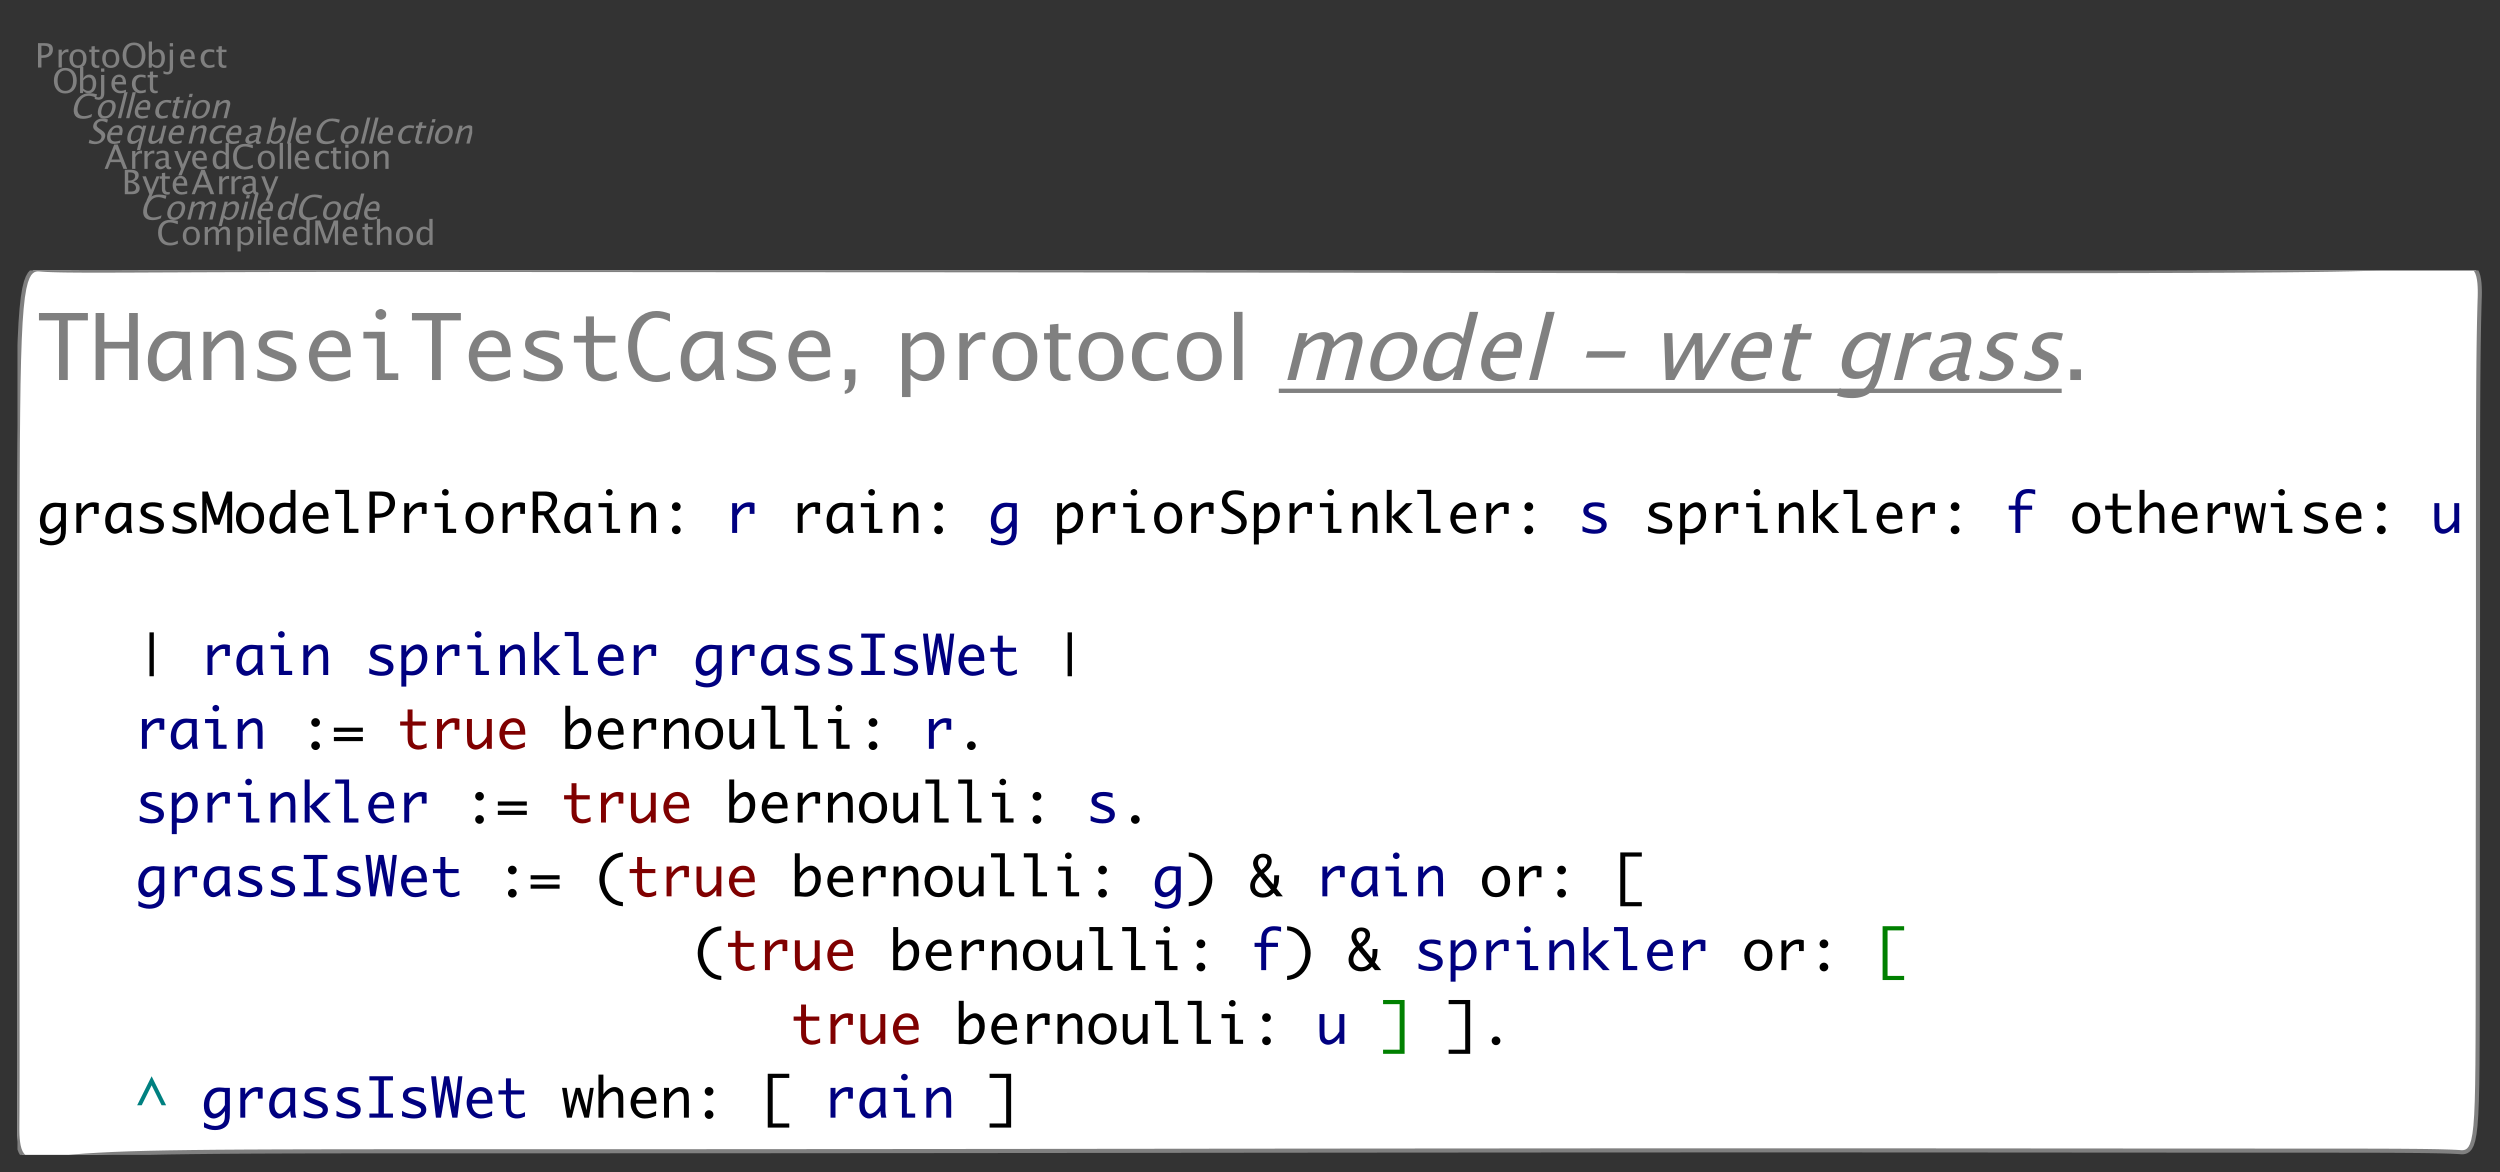 <?xml version="1.0" encoding="UTF-8"?>
<svg xmlns="http://www.w3.org/2000/svg" xmlns:xlink="http://www.w3.org/1999/xlink" width="609.944" height="285.984" viewBox="0 0 609.944 285.984">
<rect x="0" y="0" width="609.944" height="285.984" fill="#333333" stroke="none"/>
<defs>
<g>
<g id="glyph-0-0">
<path d="M 3.32 0.148 C 2.395 0.148 1.68 -0.121 1.176 -0.664 C 0.672 -1.207 0.418 -1.977 0.418 -2.973 C 0.418 -3.965 0.676 -4.734 1.188 -5.281 C 1.703 -5.828 2.426 -6.102 3.359 -6.102 C 3.895 -6.102 4.52 -6.016 5.234 -5.84 L 5.234 -5.051 C 4.418 -5.332 3.789 -5.473 3.348 -5.473 C 2.699 -5.473 2.199 -5.254 1.848 -4.816 C 1.492 -4.379 1.316 -3.762 1.316 -2.965 C 1.316 -2.207 1.504 -1.605 1.883 -1.168 C 2.262 -0.73 2.777 -0.512 3.434 -0.512 C 3.996 -0.512 4.598 -0.684 5.242 -1.031 L 5.242 -0.305 C 4.656 -0.004 4.016 0.148 3.32 0.148 Z M 3.32 0.148 "/>
</g>
<g id="glyph-0-1">
<path d="M 2.504 0.102 C 1.879 0.102 1.379 -0.105 1.004 -0.52 C 0.633 -0.934 0.445 -1.488 0.445 -2.184 C 0.445 -2.887 0.633 -3.441 1.008 -3.852 C 1.383 -4.262 1.891 -4.465 2.531 -4.465 C 3.172 -4.465 3.68 -4.262 4.055 -3.852 C 4.43 -3.441 4.613 -2.891 4.613 -2.191 C 4.613 -1.48 4.426 -0.918 4.051 -0.512 C 3.676 -0.105 3.16 0.102 2.504 0.102 Z M 2.516 -0.496 C 3.355 -0.496 3.773 -1.062 3.773 -2.191 C 3.773 -3.312 3.359 -3.871 2.531 -3.871 C 1.703 -3.871 1.293 -3.309 1.293 -2.184 C 1.293 -1.059 1.699 -0.496 2.516 -0.496 Z M 2.516 -0.496 "/>
</g>
<g id="glyph-0-2">
<path d="M 0.793 0 L 0.793 -4.367 L 1.586 -4.367 L 1.586 -3.547 C 1.973 -4.16 2.469 -4.465 3.074 -4.465 C 3.66 -4.465 4.055 -4.16 4.27 -3.547 C 4.645 -4.16 5.133 -4.469 5.734 -4.469 C 6.121 -4.469 6.418 -4.355 6.629 -4.129 C 6.84 -3.902 6.949 -3.586 6.949 -3.18 L 6.949 0 L 6.152 0 L 6.152 -3.055 C 6.152 -3.555 5.953 -3.801 5.559 -3.801 C 5.148 -3.801 4.719 -3.512 4.27 -2.93 L 4.27 0 L 3.473 0 L 3.473 -3.055 C 3.473 -3.555 3.27 -3.805 2.867 -3.805 C 2.469 -3.805 2.043 -3.512 1.586 -2.93 L 1.586 0 Z M 0.793 0 "/>
</g>
<g id="glyph-0-3">
<path d="M 0.793 1.59 L 0.793 -4.367 L 1.586 -4.367 L 1.586 -3.547 C 1.91 -4.16 2.395 -4.465 3.047 -4.465 C 3.57 -4.465 3.984 -4.273 4.285 -3.891 C 4.586 -3.508 4.738 -2.984 4.738 -2.316 C 4.738 -1.594 4.566 -1.008 4.227 -0.566 C 3.883 -0.121 3.434 0.102 2.875 0.102 C 2.359 0.102 1.93 -0.098 1.586 -0.496 L 1.586 1.59 Z M 1.586 -1.043 C 1.992 -0.676 2.383 -0.496 2.75 -0.496 C 3.512 -0.496 3.895 -1.074 3.895 -2.238 C 3.895 -3.262 3.555 -3.773 2.879 -3.773 C 2.438 -3.773 2.008 -3.535 1.586 -3.055 Z M 1.586 -1.043 "/>
</g>
<g id="glyph-0-4">
<path d="M 0.793 0 L 0.793 -4.367 L 1.586 -4.367 L 1.586 0 Z M 0.793 -5.16 L 0.793 -5.953 L 1.586 -5.953 L 1.586 -5.16 Z M 0.793 -5.16 "/>
</g>
<g id="glyph-0-5">
<path d="M 0.793 0 L 0.793 -6.352 L 1.586 -6.352 L 1.586 0 Z M 0.793 0 "/>
</g>
<g id="glyph-0-6">
<path d="M 3.996 -0.141 C 3.465 0.02 3.008 0.102 2.633 0.102 C 1.988 0.102 1.461 -0.113 1.055 -0.543 C 0.648 -0.969 0.445 -1.523 0.445 -2.203 C 0.445 -2.867 0.625 -3.41 0.984 -3.836 C 1.344 -4.258 1.801 -4.469 2.359 -4.469 C 2.887 -4.469 3.293 -4.281 3.582 -3.906 C 3.871 -3.531 4.016 -2.996 4.016 -2.305 L 4.012 -2.059 L 1.254 -2.059 C 1.371 -1.02 1.879 -0.504 2.781 -0.504 C 3.109 -0.504 3.516 -0.59 3.996 -0.77 Z M 1.293 -2.656 L 3.219 -2.656 C 3.219 -3.469 2.914 -3.875 2.309 -3.875 C 1.699 -3.875 1.359 -3.469 1.293 -2.656 Z M 1.293 -2.656 "/>
</g>
<g id="glyph-0-7">
<path d="M 3.598 0 L 3.598 -0.82 C 3.273 -0.207 2.789 0.102 2.141 0.102 C 1.613 0.102 1.199 -0.09 0.898 -0.477 C 0.598 -0.859 0.445 -1.383 0.445 -2.047 C 0.445 -2.773 0.617 -3.359 0.961 -3.801 C 1.301 -4.242 1.75 -4.465 2.309 -4.465 C 2.828 -4.465 3.258 -4.266 3.598 -3.871 L 3.598 -6.352 L 4.395 -6.352 L 4.395 0 Z M 3.598 -3.328 C 3.188 -3.691 2.797 -3.871 2.43 -3.871 C 1.672 -3.871 1.293 -3.289 1.293 -2.129 C 1.293 -1.105 1.629 -0.594 2.305 -0.594 C 2.746 -0.594 3.176 -0.836 3.598 -1.316 Z M 3.598 -3.328 "/>
</g>
<g id="glyph-0-8">
<path d="M 0.77 0 L 0.77 -5.953 L 1.938 -5.953 L 3.59 -1.348 L 5.285 -5.953 L 6.332 -5.953 L 6.332 0 L 5.543 0 L 5.543 -4.844 L 3.902 -0.398 L 3.086 -0.398 L 1.492 -4.855 L 1.492 0 Z M 0.77 0 "/>
</g>
<g id="glyph-0-9">
<path d="M 2.105 0.102 C 1.703 0.102 1.387 -0.016 1.164 -0.246 C 0.938 -0.477 0.824 -0.797 0.824 -1.207 L 0.824 -3.773 L 0.277 -3.773 L 0.277 -4.367 L 0.824 -4.367 L 0.824 -5.16 L 1.617 -5.238 L 1.617 -4.367 L 2.762 -4.367 L 2.762 -3.773 L 1.617 -3.773 L 1.617 -1.352 C 1.617 -0.781 1.863 -0.496 2.359 -0.496 C 2.461 -0.496 2.59 -0.512 2.738 -0.547 L 2.738 0 C 2.496 0.066 2.285 0.102 2.105 0.102 Z M 2.105 0.102 "/>
</g>
<g id="glyph-0-10">
<path d="M 0.793 0 L 0.793 -6.352 L 1.586 -6.352 L 1.586 -3.547 C 2.004 -4.16 2.516 -4.465 3.121 -4.465 C 3.5 -4.465 3.801 -4.344 4.027 -4.105 C 4.254 -3.867 4.363 -3.543 4.363 -3.137 L 4.363 0 L 3.574 0 L 3.574 -2.879 C 3.574 -3.203 3.523 -3.438 3.43 -3.574 C 3.336 -3.711 3.176 -3.781 2.957 -3.781 C 2.473 -3.781 2.016 -3.465 1.586 -2.828 L 1.586 0 Z M 0.793 0 "/>
</g>
<g id="glyph-0-11">
<path d="M 0.77 0 L 0.77 -5.953 L 2.312 -5.953 C 2.91 -5.953 3.367 -5.84 3.684 -5.617 C 4 -5.391 4.16 -5.066 4.16 -4.645 C 4.16 -3.922 3.754 -3.406 2.938 -3.102 C 3.91 -2.805 4.398 -2.266 4.398 -1.488 C 4.398 -1.004 4.234 -0.637 3.914 -0.383 C 3.594 -0.129 3.129 0 2.523 0 Z M 1.605 -0.633 L 1.777 -0.633 C 2.398 -0.633 2.797 -0.672 2.98 -0.75 C 3.328 -0.895 3.504 -1.168 3.504 -1.57 C 3.504 -1.922 3.348 -2.219 3.031 -2.453 C 2.715 -2.688 2.316 -2.805 1.844 -2.805 L 1.605 -2.805 Z M 1.605 -3.34 L 1.875 -3.34 C 2.324 -3.34 2.676 -3.438 2.922 -3.629 C 3.172 -3.82 3.293 -4.094 3.293 -4.445 C 3.293 -5.031 2.84 -5.324 1.934 -5.324 L 1.605 -5.324 Z M 1.605 -3.34 "/>
</g>
<g id="glyph-0-12">
<path d="M 1.047 1.59 L 1.754 0 L 0.062 -4.367 L 0.922 -4.367 L 2.172 -1.078 L 3.508 -4.367 L 4.258 -4.367 L 1.871 1.59 Z M 1.047 1.59 "/>
</g>
<g id="glyph-0-13">
<path d="M 3.785 -2.277 L 2.773 -4.844 L 1.754 -2.277 Z M 4.68 0 L 4.031 -1.648 L 1.508 -1.648 L 0.852 0 L 0.07 0 L 2.43 -5.953 L 3.266 -5.953 L 5.594 0 Z M 4.68 0 "/>
</g>
<g id="glyph-0-14">
<path d="M 0.793 0 L 0.793 -4.367 L 1.586 -4.367 L 1.586 -3.547 C 1.898 -4.16 2.355 -4.465 2.953 -4.465 C 3.035 -4.465 3.117 -4.457 3.207 -4.445 L 3.207 -3.707 C 3.07 -3.75 2.949 -3.773 2.844 -3.773 C 2.344 -3.773 1.922 -3.477 1.586 -2.879 L 1.586 0 Z M 0.793 0 "/>
</g>
<g id="glyph-0-15">
<path d="M 3.047 -0.555 C 2.57 -0.117 2.113 0.102 1.672 0.102 C 1.312 0.102 1.012 -0.012 0.773 -0.238 C 0.535 -0.465 0.414 -0.754 0.414 -1.098 C 0.414 -1.574 0.613 -1.941 1.016 -2.199 C 1.418 -2.453 1.992 -2.582 2.738 -2.582 L 2.93 -2.582 L 2.93 -3.109 C 2.93 -3.617 2.668 -3.871 2.148 -3.871 C 1.73 -3.871 1.277 -3.742 0.793 -3.484 L 0.793 -4.141 C 1.328 -4.355 1.828 -4.465 2.293 -4.465 C 2.781 -4.465 3.141 -4.355 3.375 -4.137 C 3.605 -3.918 3.723 -3.574 3.723 -3.109 L 3.723 -1.129 C 3.723 -0.676 3.859 -0.449 4.141 -0.449 C 4.176 -0.449 4.227 -0.457 4.293 -0.465 L 4.348 -0.027 C 4.168 0.059 3.973 0.102 3.754 0.102 C 3.383 0.102 3.148 -0.117 3.047 -0.555 Z M 2.93 -0.984 L 2.93 -2.117 L 2.664 -2.125 C 2.23 -2.125 1.879 -2.043 1.609 -1.875 C 1.34 -1.711 1.207 -1.496 1.207 -1.227 C 1.207 -1.035 1.273 -0.875 1.406 -0.746 C 1.543 -0.613 1.707 -0.547 1.898 -0.547 C 2.23 -0.547 2.57 -0.691 2.93 -0.984 Z M 2.93 -0.984 "/>
</g>
<g id="glyph-0-16">
<path d="M 2.5 0.102 C 1.91 0.102 1.418 -0.117 1.031 -0.555 C 0.641 -0.992 0.445 -1.543 0.445 -2.207 C 0.445 -2.918 0.641 -3.473 1.023 -3.871 C 1.41 -4.266 1.945 -4.465 2.637 -4.465 C 2.977 -4.465 3.355 -4.418 3.777 -4.324 L 3.777 -3.66 C 3.328 -3.793 2.965 -3.859 2.684 -3.859 C 2.277 -3.859 1.953 -3.707 1.707 -3.402 C 1.461 -3.098 1.34 -2.691 1.34 -2.184 C 1.34 -1.695 1.465 -1.297 1.719 -0.992 C 1.969 -0.691 2.301 -0.539 2.707 -0.539 C 3.07 -0.539 3.441 -0.633 3.824 -0.816 L 3.824 -0.133 C 3.312 0.023 2.871 0.102 2.5 0.102 Z M 2.5 0.102 "/>
</g>
<g id="glyph-0-17">
<path d="M 0.793 0 L 0.793 -4.367 L 1.586 -4.367 L 1.586 -3.547 C 2.004 -4.16 2.516 -4.465 3.121 -4.465 C 3.5 -4.465 3.801 -4.344 4.027 -4.105 C 4.254 -3.867 4.363 -3.543 4.363 -3.137 L 4.363 0 L 3.574 0 L 3.574 -2.879 C 3.574 -3.203 3.523 -3.438 3.43 -3.574 C 3.336 -3.711 3.176 -3.781 2.957 -3.781 C 2.473 -3.781 2.016 -3.465 1.586 -2.828 L 1.586 0 Z M 0.793 0 "/>
</g>
<g id="glyph-0-18">
<path d="M 3.168 0.148 C 2.34 0.148 1.676 -0.137 1.172 -0.711 C 0.668 -1.281 0.418 -2.039 0.418 -2.98 C 0.418 -3.926 0.672 -4.684 1.176 -5.254 C 1.684 -5.82 2.359 -6.102 3.203 -6.102 C 4.043 -6.102 4.719 -5.82 5.227 -5.254 C 5.734 -4.688 5.988 -3.934 5.988 -2.988 C 5.988 -2.027 5.734 -1.262 5.227 -0.699 C 4.719 -0.133 4.031 0.148 3.168 0.148 Z M 3.18 -0.484 C 3.789 -0.484 4.258 -0.703 4.59 -1.141 C 4.922 -1.578 5.09 -2.199 5.09 -2.996 C 5.09 -3.773 4.922 -4.379 4.59 -4.816 C 4.254 -5.254 3.793 -5.473 3.203 -5.473 C 2.609 -5.473 2.148 -5.254 1.812 -4.812 C 1.48 -4.375 1.316 -3.766 1.316 -2.984 C 1.316 -2.207 1.48 -1.598 1.809 -1.152 C 2.141 -0.707 2.598 -0.484 3.18 -0.484 Z M 3.18 -0.484 "/>
</g>
<g id="glyph-0-19">
<path d="M 0.793 0.047 L 0.793 -6.352 L 1.586 -6.352 L 1.586 -3.547 C 1.91 -4.16 2.395 -4.465 3.047 -4.465 C 3.57 -4.465 3.984 -4.273 4.285 -3.891 C 4.586 -3.508 4.738 -2.984 4.738 -2.316 C 4.738 -1.594 4.566 -1.008 4.227 -0.566 C 3.883 -0.121 3.434 0.102 2.875 0.102 C 2.359 0.102 1.93 -0.098 1.586 -0.496 L 1.488 0.047 Z M 1.586 -1.043 C 1.992 -0.676 2.383 -0.496 2.75 -0.496 C 3.512 -0.496 3.895 -1.074 3.895 -2.238 C 3.895 -3.262 3.555 -3.773 2.879 -3.773 C 2.438 -3.773 2.008 -3.535 1.586 -3.055 Z M 1.586 -1.043 "/>
</g>
<g id="glyph-0-20">
<path d="M -0.621 1.484 L -0.621 0.855 C -0.25 1.012 0.031 1.09 0.227 1.09 C 0.504 1.09 0.688 1.02 0.781 0.871 C 0.871 0.727 0.918 0.438 0.918 0 L 0.918 -4.367 L 1.715 -4.367 L 1.715 0 C 1.715 1.125 1.238 1.688 0.289 1.688 C 0.008 1.688 -0.297 1.617 -0.621 1.484 Z M 0.918 -5.16 L 0.918 -5.953 L 1.715 -5.953 L 1.715 -5.16 Z M 0.918 -5.16 "/>
</g>
<g id="glyph-0-21">
<path d="M 0.77 0 L 0.77 -5.953 L 2.391 -5.953 C 3.109 -5.953 3.625 -5.832 3.938 -5.59 C 4.254 -5.348 4.41 -4.949 4.41 -4.395 C 4.41 -3.762 4.195 -3.266 3.766 -2.906 C 3.336 -2.547 2.742 -2.367 1.98 -2.367 L 1.605 -2.367 L 1.605 0 Z M 1.605 -3.004 L 1.945 -3.004 C 2.449 -3.004 2.836 -3.121 3.109 -3.352 C 3.383 -3.582 3.52 -3.906 3.52 -4.328 C 3.52 -4.684 3.414 -4.941 3.199 -5.094 C 2.984 -5.246 2.625 -5.324 2.125 -5.324 L 1.605 -5.324 Z M 1.605 -3.004 "/>
</g>
<g id="glyph-1-0">
<path d="M 3.281 0.148 C 2.355 0.148 1.711 -0.121 1.34 -0.664 C 0.973 -1.207 0.914 -1.977 1.16 -2.973 C 1.41 -3.965 1.859 -4.734 2.508 -5.281 C 3.16 -5.828 3.953 -6.102 4.887 -6.102 C 5.418 -6.102 6.023 -6.016 6.695 -5.84 L 6.496 -5.051 C 5.75 -5.332 5.156 -5.473 4.715 -5.473 C 4.07 -5.473 3.516 -5.254 3.051 -4.816 C 2.586 -4.379 2.258 -3.762 2.059 -2.965 C 1.867 -2.207 1.906 -1.605 2.176 -1.168 C 2.445 -0.73 2.906 -0.512 3.559 -0.512 C 4.121 -0.512 4.77 -0.684 5.5 -1.031 L 5.32 -0.305 C 4.656 -0.004 3.977 0.148 3.281 0.148 Z M 3.281 0.148 "/>
</g>
<g id="glyph-1-1">
<path d="M 2.477 0.102 C 1.852 0.102 1.406 -0.105 1.137 -0.52 C 0.867 -0.934 0.82 -1.488 0.992 -2.184 C 1.168 -2.887 1.496 -3.441 1.973 -3.852 C 2.449 -4.262 3.008 -4.465 3.648 -4.465 C 4.289 -4.465 4.746 -4.262 5.016 -3.852 C 5.289 -3.441 5.336 -2.891 5.164 -2.191 C 4.984 -1.48 4.656 -0.918 4.18 -0.512 C 3.703 -0.105 3.133 0.102 2.477 0.102 Z M 2.637 -0.496 C 3.477 -0.496 4.039 -1.062 4.32 -2.191 C 4.602 -3.312 4.328 -3.871 3.5 -3.871 C 2.672 -3.871 2.117 -3.309 1.836 -2.184 C 1.555 -1.059 1.824 -0.496 2.637 -0.496 Z M 2.637 -0.496 "/>
</g>
<g id="glyph-1-2">
<path d="M 0.793 0 L 1.887 -4.367 L 2.676 -4.367 L 2.473 -3.547 C 3.012 -4.16 3.582 -4.465 4.191 -4.465 C 4.773 -4.465 5.098 -4.16 5.156 -3.547 C 5.684 -4.16 6.25 -4.469 6.852 -4.469 C 7.238 -4.469 7.508 -4.355 7.664 -4.129 C 7.816 -3.902 7.844 -3.586 7.742 -3.18 L 6.949 0 L 6.152 0 L 6.914 -3.055 C 7.039 -3.555 6.906 -3.801 6.512 -3.801 C 6.102 -3.801 5.598 -3.512 5 -2.93 L 4.27 0 L 3.473 0 L 4.234 -3.055 C 4.359 -3.555 4.223 -3.805 3.82 -3.805 C 3.422 -3.805 2.918 -3.512 2.316 -2.93 L 1.586 0 Z M 0.793 0 "/>
</g>
<g id="glyph-1-3">
<path d="M 0.395 1.59 L 1.887 -4.367 L 2.676 -4.367 L 2.473 -3.547 C 2.949 -4.16 3.512 -4.465 4.16 -4.465 C 4.688 -4.465 5.055 -4.273 5.258 -3.891 C 5.465 -3.508 5.484 -2.984 5.32 -2.316 C 5.137 -1.594 4.82 -1.008 4.367 -0.566 C 3.914 -0.121 3.41 0.102 2.852 0.102 C 2.332 0.102 1.953 -0.098 1.707 -0.496 L 1.188 1.59 Z M 1.844 -1.043 C 2.16 -0.676 2.504 -0.496 2.875 -0.496 C 3.637 -0.496 4.164 -1.074 4.453 -2.238 C 4.711 -3.262 4.5 -3.773 3.824 -3.773 C 3.383 -3.773 2.891 -3.535 2.348 -3.055 Z M 1.844 -1.043 "/>
</g>
<g id="glyph-1-4">
<path d="M 0.793 0 L 1.887 -4.367 L 2.676 -4.367 L 1.586 0 Z M 2.082 -5.16 L 2.281 -5.953 L 3.074 -5.953 L 2.875 -5.16 Z M 2.082 -5.16 "/>
</g>
<g id="glyph-1-5">
<path d="M 0.793 0 L 2.379 -6.352 L 3.172 -6.352 L 1.586 0 Z M 0.793 0 "/>
</g>
<g id="glyph-1-6">
<path d="M 4.031 -0.141 C 3.461 0.02 2.984 0.102 2.605 0.102 C 1.961 0.102 1.492 -0.113 1.191 -0.543 C 0.891 -0.969 0.828 -1.523 0.996 -2.203 C 1.164 -2.867 1.477 -3.41 1.941 -3.836 C 2.406 -4.258 2.918 -4.469 3.477 -4.469 C 4.004 -4.469 4.363 -4.281 4.559 -3.906 C 4.754 -3.531 4.766 -2.996 4.59 -2.305 L 4.527 -2.059 L 1.77 -2.059 C 1.625 -1.02 2.004 -0.504 2.906 -0.504 C 3.234 -0.504 3.664 -0.59 4.188 -0.77 Z M 1.957 -2.656 L 3.883 -2.656 C 4.086 -3.469 3.883 -3.875 3.277 -3.875 C 2.668 -3.875 2.227 -3.469 1.957 -2.656 Z M 1.957 -2.656 "/>
</g>
<g id="glyph-1-7">
<path d="M 3.598 0 L 3.801 -0.82 C 3.324 -0.207 2.766 0.102 2.113 0.102 C 1.59 0.102 1.223 -0.09 1.02 -0.477 C 0.812 -0.859 0.793 -1.383 0.957 -2.047 C 1.141 -2.773 1.457 -3.359 1.91 -3.801 C 2.363 -4.242 2.867 -4.465 3.426 -4.465 C 3.941 -4.465 4.324 -4.266 4.562 -3.871 L 5.184 -6.352 L 5.98 -6.352 L 4.395 0 Z M 4.43 -3.328 C 4.109 -3.691 3.766 -3.871 3.398 -3.871 C 2.641 -3.871 2.113 -3.289 1.824 -2.129 C 1.566 -1.105 1.777 -0.594 2.453 -0.594 C 2.895 -0.594 3.383 -0.836 3.926 -1.316 Z M 4.43 -3.328 "/>
</g>
<g id="glyph-1-8">
<path d="M 1.898 0.148 C 1.5 0.148 1.008 0.062 0.43 -0.113 L 0.641 -0.949 C 1.234 -0.637 1.746 -0.484 2.176 -0.484 C 2.508 -0.484 2.797 -0.57 3.043 -0.746 C 3.289 -0.918 3.449 -1.148 3.52 -1.434 C 3.578 -1.664 3.562 -1.863 3.469 -2.027 C 3.379 -2.191 3.18 -2.375 2.871 -2.574 L 2.52 -2.812 C 2.086 -3.102 1.797 -3.375 1.652 -3.629 C 1.508 -3.887 1.48 -4.184 1.566 -4.527 C 1.68 -4.984 1.941 -5.363 2.348 -5.66 C 2.754 -5.957 3.215 -6.102 3.73 -6.102 C 4.188 -6.102 4.652 -6.027 5.125 -5.875 L 4.934 -5.102 C 4.367 -5.348 3.93 -5.473 3.621 -5.473 C 3.328 -5.473 3.066 -5.395 2.84 -5.238 C 2.609 -5.082 2.465 -4.887 2.406 -4.652 C 2.355 -4.453 2.383 -4.277 2.484 -4.125 C 2.586 -3.973 2.793 -3.789 3.109 -3.578 L 3.477 -3.336 C 3.918 -3.043 4.211 -2.766 4.348 -2.508 C 4.488 -2.246 4.512 -1.934 4.418 -1.57 C 4.289 -1.051 3.996 -0.637 3.535 -0.32 C 3.074 -0.008 2.527 0.148 1.898 0.148 Z M 1.898 0.148 "/>
</g>
<g id="glyph-1-9">
<path d="M 3.199 1.59 L 3.801 -0.82 C 3.324 -0.207 2.766 0.102 2.113 0.102 C 1.59 0.102 1.223 -0.09 1.02 -0.477 C 0.812 -0.859 0.793 -1.383 0.957 -2.047 C 1.141 -2.773 1.457 -3.359 1.91 -3.801 C 2.363 -4.242 2.867 -4.465 3.426 -4.465 C 3.941 -4.465 4.324 -4.266 4.562 -3.871 L 4.688 -4.367 L 5.484 -4.367 L 3.996 1.59 Z M 4.43 -3.328 C 4.109 -3.691 3.766 -3.871 3.398 -3.871 C 2.641 -3.871 2.113 -3.289 1.824 -2.129 C 1.566 -1.105 1.777 -0.594 2.453 -0.594 C 2.895 -0.594 3.383 -0.836 3.926 -1.316 Z M 4.43 -3.328 "/>
</g>
<g id="glyph-1-10">
<path d="M 3.523 0 L 3.73 -0.82 C 3.156 -0.207 2.566 0.102 1.965 0.102 C 1.586 0.102 1.312 -0.02 1.148 -0.258 C 0.98 -0.5 0.949 -0.824 1.051 -1.23 L 1.836 -4.367 L 2.629 -4.367 L 1.91 -1.488 C 1.828 -1.16 1.816 -0.93 1.879 -0.789 C 1.938 -0.652 2.078 -0.582 2.301 -0.582 C 2.785 -0.582 3.32 -0.902 3.91 -1.535 L 4.617 -4.367 L 5.41 -4.367 L 4.316 0 Z M 3.523 0 "/>
</g>
<g id="glyph-1-11">
<path d="M 0.793 0 L 1.887 -4.367 L 2.676 -4.367 L 2.473 -3.547 C 3.043 -4.16 3.633 -4.465 4.238 -4.465 C 4.617 -4.465 4.887 -4.344 5.055 -4.105 C 5.219 -3.867 5.25 -3.543 5.148 -3.137 L 4.363 0 L 3.574 0 L 4.293 -2.879 C 4.375 -3.203 4.383 -3.438 4.324 -3.574 C 4.262 -3.711 4.121 -3.781 3.902 -3.781 C 3.418 -3.781 2.879 -3.465 2.293 -2.828 L 1.586 0 Z M 0.793 0 "/>
</g>
<g id="glyph-1-12">
<path d="M 2.473 0.102 C 1.883 0.102 1.449 -0.117 1.168 -0.555 C 0.891 -0.992 0.832 -1.543 1 -2.207 C 1.176 -2.918 1.508 -3.473 1.992 -3.871 C 2.477 -4.266 3.062 -4.465 3.75 -4.465 C 4.09 -4.465 4.461 -4.418 4.859 -4.324 L 4.691 -3.66 C 4.277 -3.793 3.93 -3.859 3.648 -3.859 C 3.242 -3.859 2.879 -3.707 2.559 -3.402 C 2.238 -3.098 2.012 -2.691 1.887 -2.184 C 1.762 -1.695 1.789 -1.297 1.965 -0.992 C 2.141 -0.691 2.434 -0.539 2.844 -0.539 C 3.203 -0.539 3.602 -0.633 4.031 -0.816 L 3.859 -0.133 C 3.309 0.023 2.848 0.102 2.473 0.102 Z M 2.473 0.102 "/>
</g>
<g id="glyph-1-13">
<path d="M 3.184 -0.555 C 2.602 -0.117 2.09 0.102 1.648 0.102 C 1.285 0.102 1.016 -0.012 0.832 -0.238 C 0.648 -0.465 0.602 -0.754 0.688 -1.098 C 0.809 -1.574 1.102 -1.941 1.566 -2.199 C 2.031 -2.453 2.637 -2.582 3.387 -2.582 L 3.574 -2.582 L 3.707 -3.109 C 3.832 -3.617 3.637 -3.871 3.117 -3.871 C 2.699 -3.871 2.215 -3.742 1.664 -3.484 L 1.828 -4.141 C 2.414 -4.355 2.941 -4.465 3.41 -4.465 C 3.898 -4.465 4.23 -4.355 4.406 -4.137 C 4.582 -3.918 4.613 -3.574 4.5 -3.109 L 4.004 -1.129 C 3.891 -0.676 3.973 -0.449 4.254 -0.449 C 4.289 -0.449 4.34 -0.457 4.41 -0.465 L 4.355 -0.027 C 4.156 0.059 3.945 0.102 3.727 0.102 C 3.359 0.102 3.176 -0.117 3.184 -0.555 Z M 3.176 -0.984 L 3.457 -2.117 L 3.195 -2.125 C 2.762 -2.125 2.387 -2.043 2.078 -1.875 C 1.77 -1.711 1.582 -1.496 1.516 -1.227 C 1.465 -1.035 1.492 -0.875 1.594 -0.746 C 1.695 -0.613 1.844 -0.547 2.035 -0.547 C 2.367 -0.547 2.746 -0.691 3.176 -0.984 Z M 3.176 -0.984 "/>
</g>
<g id="glyph-1-14">
<path d="M 0.781 0.047 L 2.379 -6.352 L 3.172 -6.352 L 2.473 -3.547 C 2.949 -4.16 3.512 -4.465 4.16 -4.465 C 4.688 -4.465 5.055 -4.273 5.258 -3.891 C 5.465 -3.508 5.484 -2.984 5.32 -2.316 C 5.137 -1.594 4.82 -1.008 4.367 -0.566 C 3.914 -0.121 3.41 0.102 2.852 0.102 C 2.332 0.102 1.953 -0.098 1.707 -0.496 L 1.477 0.047 Z M 1.844 -1.043 C 2.16 -0.676 2.504 -0.496 2.875 -0.496 C 3.637 -0.496 4.164 -1.074 4.453 -2.238 C 4.711 -3.262 4.5 -3.773 3.824 -3.773 C 3.383 -3.773 2.891 -3.535 2.348 -3.055 Z M 1.844 -1.043 "/>
</g>
<g id="glyph-1-15">
<path d="M 2.078 0.102 C 1.676 0.102 1.391 -0.016 1.223 -0.246 C 1.055 -0.477 1.023 -0.797 1.125 -1.207 L 1.77 -3.773 L 1.223 -3.773 L 1.371 -4.367 L 1.918 -4.367 L 2.113 -5.16 L 2.926 -5.238 L 2.711 -4.367 L 3.852 -4.367 L 3.703 -3.773 L 2.562 -3.773 L 1.957 -1.352 C 1.812 -0.781 1.988 -0.496 2.48 -0.496 C 2.586 -0.496 2.719 -0.512 2.875 -0.547 L 2.738 0 C 2.477 0.066 2.258 0.102 2.078 0.102 Z M 2.078 0.102 "/>
</g>
<g id="glyph-2-0">
<path d="M 5.402 0 L 5.402 -14.547 L 0.504 -14.547 L 0.504 -16.348 L 12.441 -16.348 L 12.441 -14.547 L 7.531 -14.547 L 7.531 0 Z M 5.402 0 "/>
</g>
<g id="glyph-2-1">
<path d="M 1.328 0 L 1.328 -16.348 L 3.457 -16.348 L 3.457 -9.312 L 9.5 -9.312 L 9.5 -16.348 L 11.617 -16.348 L 11.617 0 L 9.5 0 L 9.5 -7.68 L 3.457 -7.68 L 3.457 0 Z M 1.328 0 "/>
</g>
<g id="glyph-2-2">
<path d="M 9.363 -2.645 C 8.766 -1.66 8.051 -0.922 7.211 -0.422 C 6.371 0.078 5.602 0.328 4.898 0.328 C 3.914 0.328 3.031 -0.098 2.25 -0.949 C 1.465 -1.797 1.074 -3.086 1.074 -4.812 C 1.074 -6.176 1.336 -7.395 1.855 -8.465 C 2.375 -9.535 3.07 -10.383 3.941 -11.004 C 4.812 -11.625 5.887 -11.934 7.172 -11.934 C 7.547 -11.934 8.109 -11.895 8.859 -11.82 C 8.973 -11.805 9.141 -11.789 9.363 -11.766 L 11.336 -11.766 L 11.336 -3.457 C 11.336 -2.039 11.48 -0.887 11.777 0 L 9.734 0 C 9.578 -0.645 9.457 -1.527 9.363 -2.645 Z M 9.363 -4.973 L 9.363 -10.02 C 8.668 -10.199 8.023 -10.293 7.426 -10.293 C 6.219 -10.293 5.211 -9.824 4.41 -8.891 C 3.605 -7.957 3.203 -6.684 3.203 -5.078 C 3.203 -3.91 3.422 -3.031 3.859 -2.438 C 4.301 -1.844 4.801 -1.547 5.363 -1.547 C 5.973 -1.547 6.648 -1.859 7.383 -2.477 C 8.121 -3.094 8.781 -3.926 9.363 -4.973 Z M 9.363 -4.973 "/>
</g>
<g id="glyph-2-3">
<path d="M 1.633 0 L 1.633 -11.766 L 3.594 -11.766 L 3.594 -9.195 C 4.156 -10.102 4.832 -10.812 5.625 -11.324 C 6.418 -11.836 7.211 -12.094 8.004 -12.094 C 8.699 -12.094 9.332 -11.91 9.902 -11.539 C 10.473 -11.172 10.867 -10.688 11.098 -10.09 C 11.324 -9.492 11.441 -8.32 11.441 -6.574 L 11.441 0 L 9.48 0 L 9.48 -6.816 C 9.48 -7.945 9.426 -8.691 9.316 -9.055 C 9.207 -9.414 9.008 -9.711 8.715 -9.945 C 8.426 -10.176 8.109 -10.293 7.762 -10.293 C 7.074 -10.293 6.336 -9.965 5.547 -9.312 C 4.758 -8.66 4.105 -7.84 3.594 -6.859 L 3.594 0 Z M 1.633 0 "/>
</g>
<g id="glyph-2-4">
<path d="M 1.77 -0.621 L 1.77 -2.695 C 2.555 -2.184 3.387 -1.824 4.266 -1.617 C 5.145 -1.41 5.887 -1.305 6.5 -1.305 C 7.488 -1.305 8.203 -1.465 8.637 -1.785 C 9.074 -2.105 9.289 -2.504 9.289 -2.98 C 9.289 -3.297 9.188 -3.566 8.984 -3.793 C 8.781 -4.016 8.277 -4.293 7.469 -4.625 L 6.793 -4.898 L 5.434 -5.434 C 3.973 -6.004 3.055 -6.531 2.676 -7.016 C 2.289 -7.492 2.098 -8.074 2.098 -8.766 C 2.098 -9.734 2.469 -10.531 3.219 -11.156 C 3.965 -11.781 5.18 -12.094 6.859 -12.094 C 8.113 -12.094 9.305 -11.91 10.43 -11.547 L 10.43 -9.766 C 9.137 -10.23 7.922 -10.461 6.785 -10.461 C 5.957 -10.461 5.309 -10.312 4.84 -10.023 C 4.375 -9.73 4.141 -9.367 4.141 -8.934 C 4.141 -8.512 4.344 -8.176 4.75 -7.922 C 5.152 -7.668 5.805 -7.379 6.711 -7.047 L 8.039 -6.562 C 9.254 -6.121 10.105 -5.641 10.598 -5.121 C 11.09 -4.602 11.336 -3.949 11.336 -3.172 C 11.336 -2.152 10.941 -1.316 10.16 -0.66 C 9.375 -0.004 8.125 0.328 6.406 0.328 C 4.902 0.328 3.355 0.012 1.77 -0.621 Z M 1.77 -0.621 "/>
</g>
<g id="glyph-2-5">
<path d="M 11.418 -0.781 C 9.852 -0.035 8.371 0.336 6.973 0.336 C 5.914 0.336 4.965 0.074 4.129 -0.453 C 3.293 -0.98 2.625 -1.734 2.121 -2.711 C 1.621 -3.691 1.371 -4.738 1.371 -5.855 C 1.371 -6.93 1.609 -7.965 2.086 -8.953 C 2.562 -9.945 3.23 -10.715 4.086 -11.266 C 4.945 -11.816 5.898 -12.094 6.953 -12.094 C 8.352 -12.094 9.473 -11.594 10.316 -10.598 C 11.164 -9.602 11.586 -8.062 11.586 -5.984 L 11.586 -5.562 L 3.477 -5.562 C 3.477 -4.746 3.645 -4.004 3.988 -3.328 C 4.328 -2.656 4.773 -2.148 5.332 -1.812 C 5.887 -1.477 6.516 -1.305 7.227 -1.305 C 8.492 -1.305 9.887 -1.727 11.418 -2.57 Z M 3.594 -7.027 L 9.461 -7.027 L 9.461 -7.309 C 9.461 -8.273 9.223 -9.039 8.754 -9.605 C 8.281 -10.176 7.656 -10.461 6.867 -10.461 C 6.074 -10.461 5.387 -10.172 4.809 -9.59 C 4.23 -9.012 3.824 -8.156 3.594 -7.027 Z M 3.594 -7.027 "/>
</g>
<g id="glyph-2-6">
<path d="M 4.93 0 L 4.93 -10.133 L 1.664 -10.133 L 1.664 -11.766 L 6.891 -11.766 L 6.891 -1.633 L 10.164 -1.633 L 10.164 0 Z M 4.602 -16.012 C 4.602 -16.453 4.754 -16.785 5.055 -17 C 5.359 -17.219 5.645 -17.328 5.91 -17.328 C 6.184 -17.328 6.473 -17.219 6.773 -17 C 7.074 -16.785 7.227 -16.453 7.227 -16.012 C 7.227 -15.574 7.074 -15.25 6.773 -15.031 C 6.473 -14.812 6.184 -14.707 5.91 -14.707 C 5.645 -14.707 5.359 -14.812 5.055 -15.031 C 4.754 -15.25 4.602 -15.574 4.602 -16.012 Z M 4.602 -16.012 "/>
</g>
<g id="glyph-2-7">
<path d="M 11.473 -0.473 C 10.551 -0.086 9.883 0.141 9.469 0.215 C 9.055 0.289 8.656 0.328 8.27 0.328 C 7.449 0.328 6.695 0.168 6.016 -0.148 C 5.332 -0.465 4.82 -0.93 4.473 -1.547 C 4.125 -2.164 3.949 -3.121 3.949 -4.414 L 3.949 -9.152 L 1.012 -9.152 L 1.012 -10.785 L 3.949 -10.785 L 3.949 -15.527 L 5.91 -15.527 L 5.91 -10.785 L 11.145 -10.785 L 11.145 -9.152 L 5.91 -9.152 L 5.91 -4.445 C 5.91 -3.496 6.023 -2.828 6.246 -2.438 C 6.473 -2.047 6.77 -1.762 7.148 -1.578 C 7.523 -1.398 7.969 -1.305 8.48 -1.305 C 9.43 -1.305 10.426 -1.605 11.473 -2.203 Z M 11.473 -0.473 "/>
</g>
<g id="glyph-2-8">
<path d="M 11.461 -0.191 C 10.238 0.266 9.145 0.496 8.176 0.496 C 6.898 0.496 5.719 0.152 4.645 -0.531 C 3.57 -1.215 2.734 -2.234 2.137 -3.586 C 1.539 -4.938 1.242 -6.469 1.242 -8.176 C 1.242 -9.867 1.539 -11.387 2.129 -12.734 C 2.719 -14.082 3.551 -15.105 4.625 -15.801 C 5.699 -16.496 6.883 -16.844 8.176 -16.844 C 9.145 -16.844 10.238 -16.617 11.461 -16.16 L 11.461 -14.219 C 10.332 -14.875 9.207 -15.199 8.09 -15.199 C 7.246 -15.199 6.477 -14.914 5.777 -14.336 C 5.078 -13.762 4.516 -12.918 4.086 -11.805 C 3.66 -10.691 3.445 -9.48 3.445 -8.176 C 3.445 -6.848 3.664 -5.621 4.109 -4.496 C 4.551 -3.375 5.117 -2.535 5.805 -1.977 C 6.492 -1.418 7.254 -1.137 8.09 -1.137 C 9.199 -1.137 10.324 -1.465 11.461 -2.117 Z M 11.461 -0.191 "/>
</g>
<g id="glyph-3-0">
<path d="M 2.105 3.383 L 2.105 2.602 C 2.781 2.414 3.117 1.613 3.117 0.211 L 3.117 0 L 2.105 0 L 2.105 -2.602 L 4.707 -2.602 L 4.707 -0.348 C 4.707 1.961 3.84 3.207 2.105 3.383 Z M 2.105 3.383 "/>
</g>
<g id="glyph-3-1">
<rect x="0" y="0" width="0" height="0" mask="url(#mask-0)"/>
</g>
<g id="glyph-3-2">
<path d="M 2.074 4.16 L 2.074 -11.441 L 4.148 -11.441 L 4.148 -9.289 C 5 -10.891 6.273 -11.691 7.973 -11.691 C 9.352 -11.691 10.434 -11.191 11.223 -10.188 C 12.012 -9.184 12.41 -7.809 12.41 -6.066 C 12.41 -4.172 11.961 -2.641 11.066 -1.48 C 10.172 -0.316 8.992 0.262 7.531 0.262 C 6.176 0.262 5.051 -0.258 4.148 -1.297 L 4.148 4.16 Z M 4.148 -2.727 C 5.219 -1.773 6.234 -1.297 7.207 -1.297 C 9.199 -1.297 10.195 -2.816 10.195 -5.855 C 10.195 -8.539 9.312 -9.879 7.543 -9.879 C 6.383 -9.879 5.254 -9.254 4.148 -7.996 Z M 4.148 -2.727 "/>
</g>
<g id="glyph-3-3">
<path d="M 2.074 0 L 2.074 -11.441 L 4.148 -11.441 L 4.148 -9.289 C 4.973 -10.891 6.164 -11.691 7.73 -11.691 C 7.941 -11.691 8.164 -11.676 8.395 -11.641 L 8.395 -9.703 C 8.035 -9.82 7.723 -9.879 7.449 -9.879 C 6.137 -9.879 5.035 -9.102 4.148 -7.543 L 4.148 0 Z M 2.074 0 "/>
</g>
<g id="glyph-3-4">
<path d="M 6.551 0.262 C 4.914 0.262 3.609 -0.277 2.633 -1.363 C 1.656 -2.449 1.168 -3.902 1.168 -5.719 C 1.168 -7.559 1.66 -9.016 2.641 -10.086 C 3.617 -11.156 4.949 -11.691 6.625 -11.691 C 8.305 -11.691 9.633 -11.156 10.613 -10.086 C 11.594 -9.016 12.082 -7.566 12.082 -5.742 C 12.082 -3.875 11.59 -2.406 10.609 -1.336 C 9.625 -0.27 8.273 0.262 6.551 0.262 Z M 6.582 -1.297 C 8.781 -1.297 9.879 -2.777 9.879 -5.742 C 9.879 -8.668 8.797 -10.133 6.625 -10.133 C 4.461 -10.133 3.383 -8.664 3.383 -5.719 C 3.383 -2.77 4.449 -1.297 6.582 -1.297 Z M 6.582 -1.297 "/>
</g>
<g id="glyph-3-5">
<path d="M 5.508 0.262 C 4.457 0.262 3.633 -0.039 3.043 -0.641 C 2.453 -1.246 2.16 -2.086 2.16 -3.16 L 2.16 -9.879 L 0.727 -9.879 L 0.727 -11.441 L 2.16 -11.441 L 2.16 -13.516 L 4.234 -13.715 L 4.234 -11.441 L 7.227 -11.441 L 7.227 -9.879 L 4.234 -9.879 L 4.234 -3.539 C 4.234 -2.043 4.879 -1.297 6.172 -1.297 C 6.445 -1.297 6.781 -1.34 7.172 -1.434 L 7.172 0 C 6.535 0.176 5.98 0.262 5.508 0.262 Z M 5.508 0.262 "/>
</g>
<g id="glyph-3-6">
<path d="M 6.543 0.262 C 4.996 0.262 3.715 -0.309 2.695 -1.453 C 1.68 -2.598 1.168 -4.043 1.168 -5.781 C 1.168 -7.645 1.672 -9.094 2.68 -10.133 C 3.688 -11.172 5.094 -11.691 6.898 -11.691 C 7.793 -11.691 8.789 -11.57 9.891 -11.324 L 9.891 -9.586 C 8.719 -9.93 7.762 -10.102 7.027 -10.102 C 5.965 -10.102 5.113 -9.703 4.473 -8.906 C 3.828 -8.109 3.508 -7.047 3.508 -5.719 C 3.508 -4.434 3.836 -3.395 4.496 -2.602 C 5.156 -1.809 6.023 -1.41 7.09 -1.41 C 8.039 -1.41 9.012 -1.652 10.02 -2.137 L 10.02 -0.348 C 8.676 0.059 7.52 0.262 6.543 0.262 Z M 6.543 0.262 "/>
</g>
<g id="glyph-3-7">
<path d="M 2.074 0 L 2.074 -16.633 L 4.148 -16.633 L 4.148 0 Z M 2.074 0 "/>
</g>
<g id="glyph-3-8">
<path d="M 2.105 0 L 2.105 -2.602 L 4.707 -2.602 L 4.707 0 Z M 2.105 0 "/>
</g>
<g id="glyph-4-0">
<path d="M 2.074 0 L 4.934 -11.441 L 7.012 -11.441 L 6.473 -9.289 C 7.883 -10.891 9.383 -11.691 10.973 -11.691 C 12.504 -11.691 13.344 -10.891 13.5 -9.289 C 14.883 -10.898 16.363 -11.703 17.938 -11.703 C 18.949 -11.703 19.656 -11.406 20.062 -10.812 C 20.469 -10.219 20.539 -9.391 20.273 -8.32 L 18.191 0 L 16.105 0 L 18.105 -7.996 C 18.434 -9.301 18.078 -9.953 17.047 -9.953 C 15.973 -9.953 14.652 -9.191 13.094 -7.668 L 11.176 0 L 9.09 0 L 11.09 -7.996 C 11.418 -9.309 11.055 -9.965 10 -9.965 C 8.953 -9.965 7.645 -9.199 6.066 -7.668 L 4.148 0 Z M 2.074 0 "/>
</g>
<g id="glyph-4-1">
<path d="M 6.484 0.262 C 4.848 0.262 3.68 -0.277 2.973 -1.363 C 2.27 -2.449 2.145 -3.902 2.598 -5.719 C 3.059 -7.559 3.914 -9.016 5.16 -10.086 C 6.406 -11.156 7.871 -11.691 9.551 -11.691 C 11.227 -11.691 12.422 -11.156 13.133 -10.086 C 13.848 -9.016 13.973 -7.566 13.516 -5.742 C 13.051 -3.875 12.191 -2.406 10.941 -1.336 C 9.691 -0.27 8.207 0.262 6.484 0.262 Z M 6.906 -1.297 C 9.105 -1.297 10.574 -2.777 11.316 -5.742 C 12.047 -8.668 11.328 -10.133 9.16 -10.133 C 6.996 -10.133 5.547 -8.664 4.812 -5.719 C 4.074 -2.77 4.773 -1.297 6.906 -1.297 Z M 6.906 -1.297 "/>
</g>
<g id="glyph-4-2">
<path d="M 9.418 0 L 9.953 -2.148 C 8.711 -0.539 7.238 0.262 5.539 0.262 C 4.16 0.262 3.203 -0.238 2.664 -1.242 C 2.125 -2.246 2.074 -3.621 2.508 -5.363 C 2.984 -7.266 3.816 -8.797 5 -9.953 C 6.188 -11.113 7.508 -11.691 8.969 -11.691 C 10.324 -11.691 11.32 -11.172 11.949 -10.133 L 13.574 -16.633 L 15.66 -16.633 L 11.504 0 Z M 11.594 -8.711 C 10.758 -9.66 9.859 -10.133 8.895 -10.133 C 6.906 -10.133 5.535 -8.613 4.773 -5.574 C 4.105 -2.898 4.656 -1.559 6.426 -1.559 C 7.578 -1.559 8.863 -2.188 10.277 -3.445 Z M 11.594 -8.711 "/>
</g>
<g id="glyph-4-3">
<path d="M 10.551 -0.367 C 9.055 0.055 7.812 0.262 6.824 0.262 C 5.137 0.262 3.902 -0.297 3.121 -1.418 C 2.336 -2.539 2.168 -3.988 2.613 -5.773 C 3.047 -7.508 3.871 -8.93 5.086 -10.039 C 6.301 -11.148 7.637 -11.703 9.098 -11.703 C 10.48 -11.703 11.43 -11.211 11.938 -10.227 C 12.445 -9.246 12.477 -7.848 12.023 -6.035 L 11.852 -5.395 L 4.637 -5.395 C 4.258 -2.676 5.25 -1.316 7.609 -1.316 C 8.473 -1.316 9.59 -1.547 10.965 -2.012 Z M 5.121 -6.953 L 10.164 -6.953 C 10.695 -9.082 10.168 -10.145 8.582 -10.145 C 6.988 -10.145 5.832 -9.082 5.121 -6.953 Z M 5.121 -6.953 "/>
</g>
<g id="glyph-4-4">
<path d="M 2.074 0 L 6.234 -16.633 L 8.309 -16.633 L 4.148 0 Z M 2.074 0 "/>
</g>
<g id="glyph-4-5">
<rect x="0" y="0" width="0" height="0" mask="url(#mask-1)"/>
</g>
<g id="glyph-4-6">
<path d="M 2.922 -5.457 L 3.312 -7.016 L 12.668 -7.016 L 12.277 -5.457 Z M 2.922 -5.457 "/>
</g>
<g id="glyph-4-7">
<path d="M 3.402 0 L 2.988 -11.441 L 5.02 -11.441 L 5.312 -2.582 L 10.234 -11.441 L 12.309 -11.441 L 12.465 -2.582 L 17.555 -11.441 L 19.336 -11.441 L 12.746 0 L 10.66 0 L 10.453 -8.859 L 5.5 0 Z M 3.402 0 "/>
</g>
<g id="glyph-4-8">
<path d="M 5.441 0.262 C 4.391 0.262 3.645 -0.039 3.203 -0.641 C 2.766 -1.246 2.68 -2.086 2.949 -3.16 L 4.629 -9.879 L 3.195 -9.879 L 3.586 -11.441 L 5.02 -11.441 L 5.539 -13.516 L 7.664 -13.715 L 7.094 -11.441 L 10.086 -11.441 L 9.695 -9.879 L 6.703 -9.879 L 5.121 -3.539 C 4.746 -2.043 5.203 -1.297 6.496 -1.297 C 6.77 -1.297 7.117 -1.34 7.531 -1.434 L 7.172 0 C 6.488 0.176 5.914 0.262 5.441 0.262 Z M 5.441 0.262 "/>
</g>
<g id="glyph-4-9">
<path d="M 1.168 3.801 L 1.859 2 C 2.918 2.57 4.031 2.855 5.195 2.855 C 7.535 2.855 9.012 1.613 9.633 -0.863 L 10.082 -2.664 C 8.918 -1.062 7.461 -0.262 5.711 -0.262 C 4.344 -0.262 3.379 -0.762 2.82 -1.758 C 2.262 -2.758 2.195 -4.102 2.617 -5.793 C 3.055 -7.535 3.867 -8.953 5.062 -10.051 C 6.254 -11.145 7.582 -11.691 9.043 -11.691 C 10.32 -11.691 11.289 -11.172 11.949 -10.133 L 12.277 -11.441 L 14.363 -11.441 L 12.281 -3.117 C 11.836 -1.328 11.41 0 11.008 0.859 C 10.609 1.719 10.082 2.422 9.434 2.969 C 8.285 3.934 6.758 4.414 4.848 4.414 C 3.516 4.414 2.285 4.211 1.168 3.801 Z M 10.406 -3.961 L 11.594 -8.711 C 10.918 -9.66 10.043 -10.133 8.969 -10.133 C 8.016 -10.133 7.172 -9.75 6.438 -8.984 C 5.707 -8.219 5.176 -7.172 4.84 -5.836 C 4.215 -3.328 4.781 -2.074 6.543 -2.074 C 7.746 -2.074 9.031 -2.703 10.406 -3.961 Z M 10.406 -3.961 "/>
</g>
<g id="glyph-4-10">
<path d="M 2.074 0 L 4.934 -11.441 L 7.012 -11.441 L 6.473 -9.289 C 7.695 -10.891 9.09 -11.691 10.656 -11.691 C 10.867 -11.691 11.082 -11.676 11.305 -11.641 L 10.82 -9.703 C 10.492 -9.82 10.191 -9.879 9.918 -9.879 C 8.605 -9.879 7.309 -9.102 6.035 -7.543 L 4.148 0 Z M 2.074 0 "/>
</g>
<g id="glyph-4-11">
<path d="M 8.336 -1.453 C 6.809 -0.309 5.469 0.262 4.316 0.262 C 3.367 0.262 2.656 -0.035 2.18 -0.625 C 1.703 -1.219 1.578 -1.969 1.805 -2.875 C 2.117 -4.125 2.883 -5.086 4.098 -5.758 C 5.316 -6.43 6.906 -6.762 8.863 -6.762 L 9.359 -6.762 L 9.703 -8.145 C 10.035 -9.469 9.52 -10.133 8.16 -10.133 C 7.062 -10.133 5.797 -9.797 4.355 -9.121 L 4.785 -10.84 C 6.324 -11.41 7.707 -11.691 8.926 -11.691 C 10.203 -11.691 11.078 -11.406 11.539 -10.828 C 12.004 -10.254 12.082 -9.359 11.781 -8.145 L 10.484 -2.961 C 10.188 -1.773 10.402 -1.18 11.133 -1.18 C 11.227 -1.18 11.363 -1.195 11.547 -1.223 L 11.406 -0.074 C 10.879 0.152 10.332 0.262 9.762 0.262 C 8.793 0.262 8.316 -0.309 8.336 -1.453 Z M 8.312 -2.582 L 9.055 -5.539 L 8.363 -5.562 C 7.227 -5.562 6.254 -5.348 5.441 -4.914 C 4.633 -4.48 4.141 -3.914 3.965 -3.211 C 3.84 -2.715 3.91 -2.293 4.176 -1.949 C 4.441 -1.605 4.824 -1.434 5.332 -1.434 C 6.195 -1.434 7.188 -1.816 8.312 -2.582 Z M 8.312 -2.582 "/>
</g>
<g id="glyph-4-12">
<path d="M 5.043 0.262 C 4.094 0.262 3 0.043 1.754 -0.398 L 2.23 -2.309 C 3.418 -1.633 4.512 -1.297 5.516 -1.297 C 6.113 -1.297 6.648 -1.457 7.125 -1.781 C 7.598 -2.105 7.895 -2.508 8.016 -2.992 C 8.191 -3.699 7.789 -4.289 6.801 -4.75 L 5.719 -5.266 C 4.113 -6.012 3.488 -7.082 3.836 -8.48 C 4.086 -9.477 4.637 -10.262 5.484 -10.836 C 6.332 -11.406 7.371 -11.691 8.602 -11.691 C 9.238 -11.691 10.008 -11.605 10.906 -11.43 L 11.316 -11.344 L 10.883 -9.617 C 9.812 -9.961 8.934 -10.133 8.254 -10.133 C 6.918 -10.133 6.129 -9.648 5.887 -8.68 C 5.73 -8.055 6.105 -7.527 7.012 -7.102 L 7.906 -6.68 C 8.918 -6.203 9.59 -5.695 9.93 -5.168 C 10.266 -4.637 10.336 -3.977 10.141 -3.18 C 9.887 -2.176 9.285 -1.352 8.328 -0.707 C 7.375 -0.059 6.277 0.262 5.043 0.262 Z M 5.043 0.262 "/>
</g>
<g id="glyph-5-0">
<path d="M 5.867 -1.633 C 5.496 -1.027 5.055 -0.57 4.535 -0.262 C 4.016 0.047 3.539 0.203 3.105 0.203 C 2.496 0.203 1.953 -0.062 1.469 -0.586 C 0.984 -1.109 0.742 -1.906 0.742 -2.977 C 0.742 -3.816 0.902 -4.57 1.223 -5.23 C 1.543 -5.895 1.977 -6.414 2.512 -6.801 C 3.051 -7.184 3.719 -7.375 4.512 -7.375 C 4.742 -7.375 5.09 -7.352 5.555 -7.305 C 5.625 -7.297 5.727 -7.285 5.867 -7.273 L 7.082 -7.273 L 7.082 -2.129 C 7.082 -0.906 7.066 -0.156 7.035 0.113 C 7.004 0.387 6.949 0.66 6.875 0.938 C 6.703 1.586 6.305 2.094 5.688 2.469 C 5.07 2.84 4.32 3.027 3.445 3.027 C 2.562 3.027 1.672 2.801 0.77 2.352 L 0.77 1.125 C 1.113 1.359 1.531 1.566 2.035 1.746 C 2.535 1.926 3.02 2.02 3.488 2.02 C 3.859 2.02 4.207 1.961 4.539 1.844 C 4.867 1.727 5.133 1.555 5.34 1.336 C 5.543 1.113 5.68 0.855 5.754 0.562 C 5.828 0.27 5.867 -0.121 5.867 -0.605 Z M 5.867 -3.074 L 5.867 -6.191 C 5.438 -6.305 5.035 -6.359 4.668 -6.359 C 3.922 -6.359 3.301 -6.07 2.801 -5.496 C 2.305 -4.918 2.059 -4.133 2.059 -3.137 C 2.059 -2.418 2.191 -1.875 2.465 -1.508 C 2.734 -1.141 3.043 -0.957 3.391 -0.957 C 3.77 -0.957 4.188 -1.148 4.641 -1.531 C 5.098 -1.914 5.504 -2.426 5.867 -3.074 Z M 5.867 -3.074 "/>
</g>
<g id="glyph-5-1">
<path d="M 1.629 0 L 1.629 -7.273 L 2.84 -7.273 L 2.84 -5.684 C 3.215 -6.281 3.648 -6.73 4.137 -7.027 C 4.625 -7.324 5.168 -7.473 5.77 -7.473 C 6.207 -7.473 6.645 -7.406 7.082 -7.273 L 7.082 -4.648 L 5.918 -4.648 L 5.918 -6.309 C 5.715 -6.344 5.555 -6.359 5.438 -6.359 C 4.984 -6.359 4.543 -6.184 4.109 -5.828 C 3.676 -5.473 3.25 -4.938 2.84 -4.227 L 2.84 0 Z M 1.629 0 "/>
</g>
<g id="glyph-5-2">
<path d="M 5.789 -1.633 C 5.418 -1.027 4.977 -0.57 4.457 -0.262 C 3.938 0.047 3.461 0.203 3.027 0.203 C 2.418 0.203 1.875 -0.062 1.391 -0.586 C 0.906 -1.109 0.664 -1.906 0.664 -2.977 C 0.664 -3.816 0.824 -4.57 1.145 -5.23 C 1.465 -5.895 1.898 -6.414 2.434 -6.801 C 2.973 -7.184 3.641 -7.375 4.434 -7.375 C 4.664 -7.375 5.012 -7.352 5.477 -7.305 C 5.547 -7.297 5.648 -7.285 5.789 -7.273 L 7.004 -7.273 L 7.004 -2.137 C 7.004 -1.258 7.098 -0.547 7.277 0 L 6.016 0 C 5.922 -0.398 5.844 -0.945 5.789 -1.633 Z M 5.789 -3.074 L 5.789 -6.191 C 5.359 -6.305 4.957 -6.359 4.59 -6.359 C 3.844 -6.359 3.223 -6.07 2.723 -5.496 C 2.227 -4.918 1.98 -4.133 1.98 -3.137 C 1.98 -2.418 2.113 -1.875 2.387 -1.508 C 2.656 -1.141 2.965 -0.957 3.312 -0.957 C 3.691 -0.957 4.109 -1.148 4.562 -1.531 C 5.02 -1.914 5.426 -2.426 5.789 -3.074 Z M 5.789 -3.074 "/>
</g>
<g id="glyph-5-3">
<path d="M 1.094 -0.383 L 1.094 -1.668 C 1.578 -1.352 2.094 -1.129 2.637 -1 C 3.18 -0.871 3.641 -0.809 4.016 -0.809 C 4.629 -0.809 5.07 -0.906 5.34 -1.102 C 5.609 -1.301 5.742 -1.547 5.742 -1.844 C 5.742 -2.039 5.68 -2.203 5.555 -2.344 C 5.43 -2.484 5.113 -2.652 4.617 -2.859 L 4.199 -3.027 L 3.359 -3.359 C 2.457 -3.711 1.887 -4.035 1.652 -4.336 C 1.414 -4.633 1.297 -4.992 1.297 -5.418 C 1.297 -6.016 1.527 -6.508 1.988 -6.895 C 2.449 -7.281 3.199 -7.473 4.238 -7.473 C 5.016 -7.473 5.75 -7.359 6.445 -7.137 L 6.445 -6.035 C 5.648 -6.32 4.895 -6.465 4.191 -6.465 C 3.68 -6.465 3.281 -6.375 2.992 -6.195 C 2.703 -6.016 2.559 -5.789 2.559 -5.52 C 2.559 -5.262 2.684 -5.051 2.938 -4.895 C 3.184 -4.738 3.586 -4.559 4.148 -4.355 L 4.969 -4.055 C 5.719 -3.781 6.246 -3.484 6.551 -3.164 C 6.855 -2.844 7.004 -2.441 7.004 -1.961 C 7.004 -1.332 6.762 -0.812 6.277 -0.406 C 5.793 0 5.023 0.203 3.957 0.203 C 3.027 0.203 2.074 0.008 1.094 -0.383 Z M 1.094 -0.383 "/>
</g>
<g id="glyph-5-4">
<path d="M 1.426 0 L 0.363 0 L 0.363 -10.105 L 1.688 -10.105 L 4.016 -3.449 L 6.348 -10.105 L 7.637 -10.105 L 7.637 0 L 6.426 0 L 6.426 -6.438 L 6.457 -7.324 L 6.426 -7.324 L 6.141 -6.438 L 4.578 -2.02 L 3.262 -2.02 L 1.68 -6.438 L 1.426 -7.324 L 1.395 -7.324 L 1.426 -6.438 Z M 1.426 0 "/>
</g>
<g id="glyph-5-5">
<path d="M 4.004 0.203 C 2.961 0.203 2.129 -0.16 1.504 -0.887 C 0.879 -1.613 0.566 -2.531 0.566 -3.641 C 0.566 -4.746 0.879 -5.66 1.504 -6.387 C 2.129 -7.113 2.961 -7.473 4.004 -7.473 C 5.043 -7.473 5.871 -7.113 6.496 -6.387 C 7.121 -5.66 7.434 -4.746 7.434 -3.641 C 7.434 -2.531 7.121 -1.617 6.496 -0.887 C 5.871 -0.16 5.043 0.203 4.004 0.203 Z M 4.004 -0.809 C 4.652 -0.809 5.164 -1.059 5.547 -1.562 C 5.93 -2.066 6.121 -2.758 6.121 -3.641 C 6.121 -4.516 5.93 -5.207 5.547 -5.711 C 5.164 -6.215 4.652 -6.465 4.004 -6.465 C 3.352 -6.465 2.836 -6.215 2.453 -5.711 C 2.07 -5.207 1.883 -4.516 1.883 -3.641 C 1.883 -2.758 2.074 -2.066 2.453 -1.562 C 2.836 -1.059 3.352 -0.809 4.004 -0.809 Z M 4.004 -0.809 "/>
</g>
<g id="glyph-5-6">
<path d="M 5.867 -1.633 C 5.496 -1.027 5.055 -0.57 4.535 -0.262 C 4.016 0.047 3.539 0.203 3.105 0.203 C 2.496 0.203 1.953 -0.062 1.469 -0.586 C 0.984 -1.109 0.742 -1.906 0.742 -2.977 C 0.742 -3.816 0.902 -4.57 1.223 -5.23 C 1.543 -5.895 1.977 -6.414 2.512 -6.801 C 3.051 -7.184 3.719 -7.375 4.512 -7.375 C 4.742 -7.375 5.09 -7.352 5.555 -7.305 C 5.625 -7.297 5.727 -7.285 5.867 -7.273 L 5.867 -10.508 L 7.082 -10.508 L 7.082 0 L 5.867 0 Z M 5.867 -3.074 L 5.867 -6.191 C 5.438 -6.305 5.035 -6.359 4.668 -6.359 C 3.922 -6.359 3.301 -6.07 2.801 -5.496 C 2.305 -4.918 2.059 -4.133 2.059 -3.137 C 2.059 -2.418 2.191 -1.875 2.465 -1.508 C 2.734 -1.141 3.043 -0.957 3.391 -0.957 C 3.77 -0.957 4.188 -1.148 4.641 -1.531 C 5.098 -1.914 5.504 -2.426 5.867 -3.074 Z M 5.867 -3.074 "/>
</g>
<g id="glyph-5-7">
<path d="M 7.059 -0.48 C 6.09 -0.02 5.172 0.207 4.309 0.207 C 3.652 0.207 3.07 0.047 2.551 -0.281 C 2.035 -0.605 1.621 -1.07 1.312 -1.676 C 1 -2.281 0.848 -2.93 0.848 -3.621 C 0.848 -4.285 0.992 -4.922 1.289 -5.535 C 1.586 -6.145 1.996 -6.621 2.527 -6.961 C 3.055 -7.305 3.645 -7.473 4.297 -7.473 C 5.16 -7.473 5.855 -7.164 6.375 -6.551 C 6.898 -5.934 7.16 -4.984 7.16 -3.699 L 7.16 -3.438 L 2.148 -3.438 C 2.148 -2.934 2.254 -2.473 2.465 -2.059 C 2.676 -1.641 2.953 -1.328 3.293 -1.121 C 3.637 -0.91 4.027 -0.809 4.465 -0.809 C 5.246 -0.809 6.109 -1.066 7.059 -1.59 Z M 2.219 -4.344 L 5.848 -4.344 L 5.848 -4.52 C 5.848 -5.113 5.699 -5.586 5.41 -5.938 C 5.121 -6.289 4.73 -6.465 4.246 -6.465 C 3.754 -6.465 3.328 -6.285 2.973 -5.926 C 2.613 -5.57 2.363 -5.043 2.219 -4.344 Z M 2.219 -4.344 "/>
</g>
<g id="glyph-5-8">
<path d="M 2.961 0 L 2.961 -9.492 L 0.789 -9.492 L 0.789 -10.508 L 4.172 -10.508 L 4.172 -1.008 L 6.445 -1.008 L 6.445 0 Z M 2.961 0 "/>
</g>
<g id="glyph-5-9">
<path d="M 2.461 -3.684 L 2.461 0 L 1.145 0 L 1.145 -10.105 L 3.66 -10.105 C 4.691 -10.105 5.445 -9.988 5.918 -9.754 C 6.391 -9.523 6.754 -9.184 7.004 -8.738 C 7.258 -8.289 7.383 -7.789 7.383 -7.238 C 7.383 -6.594 7.215 -5.988 6.875 -5.43 C 6.535 -4.871 6.062 -4.438 5.457 -4.137 C 4.852 -3.836 4.031 -3.684 2.996 -3.684 Z M 2.461 -4.695 L 3.027 -4.695 C 3.84 -4.695 4.441 -4.801 4.836 -5.008 C 5.23 -5.219 5.535 -5.523 5.75 -5.918 C 5.961 -6.312 6.066 -6.742 6.066 -7.199 C 6.066 -7.781 5.879 -8.242 5.496 -8.582 C 5.117 -8.918 4.367 -9.09 3.25 -9.09 L 2.461 -9.09 Z M 2.461 -4.695 "/>
</g>
<g id="glyph-5-10">
<path d="M 3.047 0 L 3.047 -6.262 L 1.027 -6.262 L 1.027 -7.273 L 4.258 -7.273 L 4.258 -1.008 L 6.281 -1.008 L 6.281 0 Z M 2.844 -9.895 C 2.844 -10.168 2.938 -10.371 3.125 -10.508 C 3.312 -10.641 3.488 -10.711 3.652 -10.711 C 3.82 -10.711 4 -10.641 4.188 -10.508 C 4.375 -10.375 4.465 -10.168 4.465 -9.895 C 4.465 -9.625 4.371 -9.426 4.188 -9.289 C 4 -9.156 3.82 -9.09 3.652 -9.09 C 3.488 -9.09 3.312 -9.156 3.125 -9.289 C 2.938 -9.426 2.844 -9.625 2.844 -9.895 Z M 2.844 -9.895 "/>
</g>
<g id="glyph-5-11">
<path d="M 2.285 -4.289 L 2.285 0 L 0.969 0 L 0.969 -10.105 L 3.672 -10.105 C 4.555 -10.105 5.203 -10.016 5.617 -9.832 C 6.035 -9.652 6.355 -9.383 6.586 -9.016 C 6.812 -8.652 6.926 -8.258 6.926 -7.84 C 6.926 -7.449 6.852 -7.055 6.699 -6.66 C 6.547 -6.266 6.336 -5.914 6.07 -5.602 C 5.805 -5.293 5.418 -4.996 4.914 -4.719 L 7.84 0 L 6.277 0 L 3.602 -4.289 Z M 2.285 -5.305 L 4.129 -5.305 C 4.539 -5.531 4.848 -5.762 5.047 -5.996 C 5.25 -6.23 5.402 -6.48 5.508 -6.746 C 5.613 -7.012 5.664 -7.273 5.664 -7.539 C 5.664 -8.012 5.492 -8.387 5.145 -8.668 C 4.801 -8.949 4.176 -9.09 3.27 -9.09 L 2.285 -9.09 Z M 2.285 -5.305 "/>
</g>
<g id="glyph-5-12">
<path d="M 1.008 0 L 1.008 -7.273 L 2.219 -7.273 L 2.219 -5.684 C 2.566 -6.242 2.984 -6.684 3.477 -7 C 3.969 -7.316 4.457 -7.473 4.949 -7.473 C 5.379 -7.473 5.77 -7.359 6.121 -7.133 C 6.473 -6.906 6.719 -6.605 6.859 -6.238 C 7 -5.867 7.07 -5.145 7.07 -4.062 L 7.07 0 L 5.859 0 L 5.859 -4.211 C 5.859 -4.91 5.824 -5.371 5.758 -5.594 C 5.691 -5.82 5.566 -6.004 5.387 -6.145 C 5.207 -6.289 5.012 -6.359 4.797 -6.359 C 4.371 -6.359 3.914 -6.16 3.426 -5.754 C 2.938 -5.352 2.535 -4.848 2.219 -4.238 L 2.219 0 Z M 1.008 0 "/>
</g>
<g id="glyph-5-13">
<path d="M 3.996 0.305 C 3.707 0.305 3.457 0.203 3.25 -0.008 C 3.039 -0.215 2.938 -0.465 2.938 -0.754 C 2.938 -1.051 3.043 -1.301 3.25 -1.508 C 3.461 -1.715 3.711 -1.816 3.996 -1.816 C 4.285 -1.816 4.531 -1.715 4.742 -1.508 C 4.953 -1.301 5.059 -1.051 5.059 -0.754 C 5.059 -0.465 4.953 -0.215 4.746 -0.008 C 4.539 0.203 4.289 0.305 3.996 0.305 Z M 3.996 -5.352 C 3.707 -5.352 3.457 -5.457 3.25 -5.664 C 3.039 -5.871 2.938 -6.121 2.938 -6.414 C 2.938 -6.707 3.043 -6.957 3.25 -7.164 C 3.461 -7.371 3.711 -7.473 3.996 -7.473 C 4.285 -7.473 4.531 -7.371 4.742 -7.164 C 4.953 -6.957 5.059 -6.707 5.059 -6.414 C 5.059 -6.121 4.953 -5.871 4.746 -5.664 C 4.539 -5.457 4.289 -5.352 3.996 -5.352 Z M 3.996 -5.352 "/>
</g>
<g id="glyph-5-14">
<path d="M 2.129 -5.637 C 2.504 -6.246 2.945 -6.703 3.465 -7.012 C 3.98 -7.32 4.457 -7.473 4.891 -7.473 C 5.496 -7.473 6.043 -7.211 6.531 -6.688 C 7.016 -6.16 7.258 -5.363 7.258 -4.297 C 7.258 -3.453 7.098 -2.703 6.773 -2.039 C 6.449 -1.379 6.02 -0.855 5.48 -0.473 C 4.941 -0.09 4.277 0.105 3.484 0.105 C 3.258 0.105 2.91 0.082 2.441 0.031 C 2.371 0.023 2.27 0.012 2.129 0 L 2.129 2.824 L 0.918 2.824 L 0.918 -7.273 L 2.129 -7.273 Z M 2.129 -4.199 L 2.129 -1.082 C 2.566 -0.969 2.973 -0.91 3.34 -0.91 C 4.074 -0.91 4.691 -1.199 5.191 -1.773 C 5.691 -2.348 5.945 -3.137 5.945 -4.133 C 5.945 -4.859 5.809 -5.402 5.535 -5.77 C 5.262 -6.133 4.949 -6.316 4.602 -6.316 C 4.227 -6.316 3.809 -6.125 3.355 -5.742 C 2.902 -5.359 2.492 -4.848 2.129 -4.199 Z M 2.129 -4.199 "/>
</g>
<g id="glyph-5-15">
<path d="M 1.023 -0.215 L 1.023 -1.453 C 2.062 -0.957 3.012 -0.711 3.859 -0.711 C 4.215 -0.711 4.559 -0.777 4.883 -0.914 C 5.207 -1.051 5.453 -1.246 5.621 -1.504 C 5.789 -1.762 5.871 -2.039 5.871 -2.336 C 5.871 -2.688 5.758 -3.016 5.527 -3.324 C 5.297 -3.629 4.867 -3.969 4.23 -4.336 L 3.566 -4.719 L 2.898 -5.105 C 1.719 -5.805 1.125 -6.672 1.125 -7.707 C 1.125 -8.469 1.391 -9.105 1.918 -9.625 C 2.445 -10.145 3.27 -10.402 4.387 -10.402 C 5.109 -10.402 5.805 -10.301 6.477 -10.09 L 6.477 -8.965 C 5.734 -9.25 5.012 -9.395 4.309 -9.395 C 3.75 -9.395 3.297 -9.246 2.953 -8.953 C 2.609 -8.656 2.434 -8.301 2.434 -7.883 C 2.434 -7.473 2.566 -7.129 2.832 -6.855 C 3.098 -6.582 3.434 -6.332 3.848 -6.102 L 4.355 -5.793 L 4.988 -5.41 L 5.52 -5.098 C 6.629 -4.422 7.18 -3.57 7.18 -2.547 C 7.18 -1.766 6.898 -1.094 6.328 -0.535 C 5.758 0.027 4.848 0.305 3.594 0.305 C 3.195 0.305 2.812 0.273 2.449 0.203 C 2.09 0.137 1.613 -0.004 1.023 -0.215 Z M 1.023 -0.215 "/>
</g>
<g id="glyph-5-16">
<path d="M 1.336 0 L 1.336 -10.508 L 2.547 -10.508 L 2.547 -3.906 L 6.043 -7.273 L 7.656 -7.273 L 4.168 -3.906 L 7.746 0 L 6.082 0 L 2.547 -3.906 L 2.547 0 Z M 1.336 0 "/>
</g>
<g id="glyph-5-17">
<path d="M 2.703 0 L 2.703 -5.656 L 1.086 -5.656 L 1.086 -6.668 L 2.703 -6.668 L 2.703 -7.004 C 2.703 -7.965 2.809 -8.676 3.027 -9.133 C 3.246 -9.594 3.578 -9.973 4.031 -10.266 C 4.484 -10.562 5.086 -10.711 5.832 -10.711 C 6.398 -10.711 6.969 -10.652 7.551 -10.535 L 7.551 -9.383 C 6.922 -9.59 6.363 -9.695 5.879 -9.695 C 5.492 -9.695 5.152 -9.621 4.855 -9.48 C 4.562 -9.336 4.332 -9.102 4.164 -8.777 C 3.996 -8.457 3.914 -7.906 3.914 -7.137 L 3.914 -6.668 L 6.797 -6.668 L 6.797 -5.656 L 3.914 -5.656 L 3.914 0 Z M 2.703 0 "/>
</g>
<g id="glyph-5-18">
<path d="M 7.09 -0.293 C 6.52 -0.055 6.109 0.086 5.852 0.133 C 5.598 0.18 5.348 0.203 5.109 0.203 C 4.602 0.203 4.137 0.105 3.719 -0.09 C 3.297 -0.285 2.977 -0.574 2.762 -0.957 C 2.547 -1.34 2.441 -1.93 2.441 -2.727 L 2.441 -5.656 L 0.625 -5.656 L 0.625 -6.668 L 2.441 -6.668 L 2.441 -9.598 L 3.652 -9.598 L 3.652 -6.668 L 6.887 -6.668 L 6.887 -5.656 L 3.652 -5.656 L 3.652 -2.746 C 3.652 -2.16 3.723 -1.746 3.859 -1.508 C 4 -1.266 4.184 -1.09 4.418 -0.977 C 4.648 -0.863 4.926 -0.809 5.242 -0.809 C 5.828 -0.809 6.441 -0.992 7.09 -1.359 Z M 7.09 -0.293 "/>
</g>
<g id="glyph-5-19">
<path d="M 1.008 0 L 1.008 -10.508 L 2.219 -10.508 L 2.219 -5.684 C 2.566 -6.242 2.984 -6.684 3.477 -7 C 3.969 -7.316 4.457 -7.473 4.949 -7.473 C 5.359 -7.473 5.738 -7.367 6.078 -7.156 C 6.418 -6.945 6.656 -6.691 6.789 -6.395 C 6.898 -6.164 6.973 -5.918 7.012 -5.66 C 7.051 -5.402 7.07 -4.871 7.07 -4.062 L 7.07 0 L 5.859 0 L 5.859 -4.211 C 5.859 -4.91 5.824 -5.371 5.758 -5.594 C 5.691 -5.82 5.566 -6.004 5.387 -6.145 C 5.207 -6.289 5.012 -6.359 4.797 -6.359 C 4.371 -6.359 3.914 -6.16 3.426 -5.754 C 2.938 -5.352 2.535 -4.848 2.219 -4.238 L 2.219 0 Z M 1.008 0 "/>
</g>
<g id="glyph-5-20">
<path d="M 1.316 0 L 0.129 -7.273 L 1.258 -7.273 L 1.945 -2.844 L 2.129 -1.816 L 2.305 -2.844 L 3.465 -7.273 L 4.551 -7.273 L 5.859 -2.844 L 6.086 -1.816 L 6.238 -2.844 L 6.934 -7.273 L 7.863 -7.273 L 6.688 0 L 5.555 0 L 4.16 -4.68 L 3.938 -5.711 L 3.906 -5.711 L 3.703 -4.688 L 2.492 0 Z M 1.316 0 "/>
</g>
<g id="glyph-5-21">
<path d="M 6.992 -7.273 L 6.992 0 L 5.781 0 L 5.781 -1.594 C 5.391 -0.996 4.957 -0.547 4.48 -0.246 C 4.004 0.051 3.523 0.203 3.047 0.203 C 2.621 0.203 2.23 0.086 1.879 -0.141 C 1.523 -0.367 1.277 -0.668 1.141 -1.039 C 1 -1.41 0.93 -2.133 0.93 -3.211 L 0.93 -7.273 L 2.141 -7.273 L 2.141 -3.059 C 2.141 -2.359 2.176 -1.898 2.242 -1.676 C 2.309 -1.453 2.434 -1.27 2.613 -1.125 C 2.793 -0.984 2.988 -0.91 3.195 -0.91 C 3.621 -0.91 4.078 -1.113 4.566 -1.512 C 5.055 -1.914 5.461 -2.422 5.781 -3.035 L 5.781 -7.273 Z M 6.992 -7.273 "/>
</g>
<g id="glyph-5-22">
<rect x="0" y="0" width="0" height="0" mask="url(#mask-2)"/>
</g>
<g id="glyph-5-23">
<path d="M 3.469 0.305 L 3.469 -10.402 L 4.531 -10.402 L 4.531 0.305 Z M 3.469 0.305 "/>
</g>
<g id="glyph-5-24">
<path d="M 1.121 0 L 1.121 -1.008 L 3.34 -1.008 L 3.34 -9.09 L 1.121 -9.09 L 1.121 -10.105 L 6.875 -10.105 L 6.875 -9.09 L 4.656 -9.09 L 4.656 -1.008 L 6.875 -1.008 L 6.875 0 Z M 1.121 0 "/>
</g>
<g id="glyph-5-25">
<path d="M 1.355 0 L 0.184 -10.105 L 1.379 -10.105 L 2.07 -3.953 L 2.16 -2.93 L 2.195 -2.93 L 2.324 -3.953 L 3.387 -10.105 L 4.582 -10.105 L 5.793 -3.703 L 5.918 -2.727 L 5.949 -2.727 L 6.027 -3.711 L 6.789 -10.105 L 7.82 -10.105 L 6.594 0 L 5.352 0 L 4.051 -6.848 L 3.914 -7.879 L 3.879 -7.879 L 3.758 -6.848 L 2.586 0 Z M 1.355 0 "/>
</g>
<g id="glyph-5-26">
<path d="M 7.531 -5.148 L 7.531 -4.141 L 0.461 -4.141 L 0.461 -5.148 Z M 7.531 -2.879 L 7.531 -1.867 L 0.461 -1.867 L 0.461 -2.879 Z M 7.531 -2.879 "/>
</g>
<g id="glyph-5-27">
<path d="M 2.129 -5.637 C 2.504 -6.246 2.945 -6.703 3.465 -7.012 C 3.98 -7.32 4.457 -7.473 4.891 -7.473 C 5.496 -7.473 6.043 -7.211 6.531 -6.688 C 7.016 -6.16 7.258 -5.363 7.258 -4.297 C 7.258 -3.453 7.098 -2.703 6.773 -2.039 C 6.449 -1.379 6.02 -0.855 5.48 -0.473 C 4.941 -0.09 4.277 0.105 3.484 0.105 C 3.258 0.105 2.91 0.082 2.441 0.031 C 2.371 0.023 2.27 0.012 2.129 0 L 0.918 0 L 0.918 -10.508 L 2.129 -10.508 Z M 2.129 -4.199 L 2.129 -1.082 C 2.566 -0.969 2.973 -0.91 3.34 -0.91 C 4.074 -0.91 4.691 -1.199 5.191 -1.773 C 5.691 -2.348 5.945 -3.137 5.945 -4.133 C 5.945 -4.859 5.809 -5.402 5.535 -5.77 C 5.262 -6.133 4.949 -6.316 4.602 -6.316 C 4.227 -6.316 3.809 -6.125 3.355 -5.742 C 2.902 -5.359 2.492 -4.848 2.129 -4.199 Z M 2.129 -4.199 "/>
</g>
<g id="glyph-5-28">
<path d="M 3.996 0.305 C 3.707 0.305 3.457 0.203 3.25 -0.008 C 3.039 -0.215 2.938 -0.465 2.938 -0.754 C 2.938 -1.051 3.043 -1.301 3.25 -1.508 C 3.461 -1.715 3.711 -1.816 3.996 -1.816 C 4.285 -1.816 4.531 -1.715 4.742 -1.508 C 4.953 -1.301 5.059 -1.051 5.059 -0.754 C 5.059 -0.465 4.953 -0.215 4.746 -0.008 C 4.539 0.203 4.289 0.305 3.996 0.305 Z M 3.996 0.305 "/>
</g>
<g id="glyph-5-29">
<path d="M 6.98 2.422 C 5.777 2.348 4.762 2.008 3.938 1.402 C 3.113 0.797 2.457 -0.02 1.961 -1.047 C 1.469 -2.078 1.223 -3.109 1.223 -4.141 C 1.223 -5.172 1.469 -6.203 1.961 -7.234 C 2.453 -8.262 3.113 -9.078 3.938 -9.684 C 4.762 -10.289 5.777 -10.633 6.98 -10.711 L 6.98 -9.695 C 6.074 -9.613 5.293 -9.305 4.637 -8.777 C 3.984 -8.25 3.473 -7.582 3.098 -6.766 C 2.727 -5.949 2.539 -5.074 2.539 -4.141 C 2.539 -3.207 2.727 -2.332 3.098 -1.516 C 3.473 -0.699 3.984 -0.031 4.637 0.496 C 5.293 1.02 6.07 1.324 6.98 1.414 Z M 6.98 2.422 "/>
</g>
<g id="glyph-5-30">
<path d="M 1.023 -10.711 C 2.227 -10.633 3.238 -10.289 4.062 -9.684 C 4.887 -9.078 5.547 -8.262 6.039 -7.234 C 6.531 -6.203 6.777 -5.172 6.777 -4.141 C 6.777 -3.109 6.531 -2.078 6.039 -1.047 C 5.547 -0.02 4.887 0.797 4.062 1.402 C 3.238 2.008 2.223 2.348 1.023 2.422 L 1.023 1.414 C 1.93 1.328 2.711 1.02 3.363 0.496 C 4.016 -0.031 4.531 -0.699 4.906 -1.516 C 5.281 -2.332 5.469 -3.207 5.469 -4.141 C 5.469 -5.074 5.281 -5.949 4.906 -6.766 C 4.531 -7.582 4.016 -8.25 3.363 -8.777 C 2.711 -9.305 1.93 -9.609 1.023 -9.695 Z M 1.023 -10.711 "/>
</g>
<g id="glyph-5-31">
<path d="M 5.734 -0.848 C 5.305 -0.395 4.883 -0.09 4.461 0.066 C 4.043 0.227 3.59 0.305 3.105 0.305 C 2.176 0.305 1.43 0.043 0.863 -0.48 C 0.297 -1.008 0.012 -1.676 0.012 -2.492 C 0.012 -3.633 0.609 -4.699 1.797 -5.691 C 1.441 -6.137 1.172 -6.555 0.992 -6.941 C 0.812 -7.332 0.723 -7.691 0.723 -8.027 C 0.723 -8.43 0.828 -8.824 1.043 -9.207 C 1.254 -9.59 1.547 -9.883 1.922 -10.09 C 2.293 -10.301 2.707 -10.402 3.156 -10.402 C 3.758 -10.402 4.258 -10.242 4.66 -9.922 C 5.066 -9.602 5.266 -9.141 5.266 -8.543 C 5.266 -8.105 5.145 -7.664 4.898 -7.227 C 4.652 -6.789 4.145 -6.277 3.371 -5.691 L 5.676 -2.852 C 5.742 -3.07 5.785 -3.246 5.805 -3.387 C 5.824 -3.523 5.84 -3.777 5.852 -4.148 C 5.867 -4.516 5.871 -4.742 5.871 -4.832 L 5.871 -5.148 L 7.082 -5.148 L 7.082 -4.844 C 7.082 -4.559 7.055 -4.145 6.992 -3.609 C 6.93 -3.074 6.75 -2.504 6.445 -1.902 L 7.996 0 L 6.445 0 Z M 2.742 -6.457 C 3.18 -6.766 3.527 -7.105 3.781 -7.469 C 4.039 -7.836 4.168 -8.168 4.168 -8.465 C 4.168 -8.746 4.078 -8.988 3.895 -9.188 C 3.715 -9.391 3.434 -9.492 3.055 -9.492 C 2.723 -9.492 2.453 -9.371 2.246 -9.129 C 2.039 -8.887 1.934 -8.586 1.934 -8.234 C 1.934 -8.039 1.961 -7.84 2.012 -7.641 C 2.062 -7.438 2.258 -7.109 2.598 -6.652 C 2.629 -6.609 2.676 -6.547 2.742 -6.457 Z M 5.066 -1.652 L 2.43 -4.895 C 1.605 -4.184 1.191 -3.414 1.191 -2.59 C 1.191 -2.027 1.379 -1.57 1.758 -1.223 C 2.137 -0.875 2.594 -0.703 3.133 -0.703 C 3.418 -0.703 3.707 -0.754 3.996 -0.852 C 4.289 -0.953 4.645 -1.219 5.066 -1.652 Z M 5.066 -1.652 "/>
</g>
<g id="glyph-5-32">
<path d="M 2.312 2.422 L 2.312 -10.711 L 7.566 -10.711 L 7.566 -9.695 L 3.523 -9.695 L 3.523 1.414 L 7.566 1.414 L 7.566 2.422 Z M 2.312 2.422 "/>
</g>
<g id="glyph-5-33">
<path d="M 5.691 -10.711 L 5.691 2.422 L 0.438 2.422 L 0.438 1.414 L 4.48 1.414 L 4.48 -9.695 L 0.438 -9.695 L 0.438 -10.711 Z M 5.691 -10.711 "/>
</g>
<g id="glyph-5-34">
<path d="M 3.996 -10.105 L 7.531 -3.027 L 6.418 -3.027 L 3.996 -7.891 L 1.574 -3.027 L 0.461 -3.027 Z M 3.996 -10.105 "/>
</g>
</g>
<clipPath id="clip-0">
<path clip-rule="nonzero" d="M 38 53 L 106 53 L 106 61.742 L 38 61.742 Z M 38 53 "/>
</clipPath>
<clipPath id="clip-1">
<path clip-rule="nonzero" d="M 21 28 L 115.207 28 L 115.207 37 L 21 37 Z M 21 28 "/>
</clipPath>
<clipPath id="clip-2">
<path clip-rule="nonzero" d="M 4.266 65.98 L 605.738 65.98 L 605.738 281.758 L 4.266 281.758 Z M 4.266 65.98 "/>
</clipPath>
<image id="source-377" x="0" y="0" width="0" height="0"/>
<mask id="mask-0">
<use xlink:href="#source-377"/>
</mask>
<image id="source-389" x="0" y="0" width="0" height="0"/>
<mask id="mask-1">
<use xlink:href="#source-389"/>
</mask>
<image id="source-420" x="0" y="0" width="0" height="0"/>
<mask id="mask-2">
<use xlink:href="#source-420"/>
</mask>
</defs>
<g clip-path="url(#clip-0)">
<g fill="rgb(50.196%, 50.196%, 50.196%)" fill-opacity="1">
<use xlink:href="#glyph-0-0" x="38.152" y="59.743"/>
<use xlink:href="#glyph-0-1" x="44.152" y="59.743"/>
<use xlink:href="#glyph-0-2" x="49.152" y="59.743"/>
<use xlink:href="#glyph-0-3" x="57.152" y="59.743"/>
<use xlink:href="#glyph-0-4" x="62.152" y="59.743"/>
<use xlink:href="#glyph-0-5" x="64.152" y="59.743"/>
<use xlink:href="#glyph-0-6" x="66.152" y="59.743"/>
<use xlink:href="#glyph-0-7" x="71.152" y="59.743"/>
<use xlink:href="#glyph-0-8" x="76.152" y="59.743"/>
<use xlink:href="#glyph-0-6" x="83.152" y="59.743"/>
<use xlink:href="#glyph-0-9" x="88.152" y="59.743"/>
<use xlink:href="#glyph-0-10" x="91.152" y="59.743"/>
<use xlink:href="#glyph-0-1" x="96.152" y="59.743"/>
<use xlink:href="#glyph-0-7" x="101.152" y="59.743"/>
</g>
</g>
<g fill="rgb(50.196%, 50.196%, 50.196%)" fill-opacity="1">
<use xlink:href="#glyph-1-0" x="33.916" y="53.562"/>
<use xlink:href="#glyph-1-1" x="39.916" y="53.562"/>
<use xlink:href="#glyph-1-2" x="44.916" y="53.562"/>
<use xlink:href="#glyph-1-3" x="52.916" y="53.562"/>
<use xlink:href="#glyph-1-4" x="57.916" y="53.562"/>
<use xlink:href="#glyph-1-5" x="59.916" y="53.562"/>
<use xlink:href="#glyph-1-6" x="61.916" y="53.562"/>
<use xlink:href="#glyph-1-7" x="66.916" y="53.562"/>
<use xlink:href="#glyph-1-0" x="71.916" y="53.562"/>
<use xlink:href="#glyph-1-1" x="77.916" y="53.562"/>
<use xlink:href="#glyph-1-7" x="82.916" y="53.562"/>
<use xlink:href="#glyph-1-6" x="87.916" y="53.562"/>
</g>
<g fill="rgb(50.196%, 50.196%, 50.196%)" fill-opacity="1">
<use xlink:href="#glyph-0-11" x="29.68" y="47.382"/>
<use xlink:href="#glyph-0-12" x="34.68" y="47.382"/>
<use xlink:href="#glyph-0-9" x="38.68" y="47.382"/>
<use xlink:href="#glyph-0-6" x="41.68" y="47.382"/>
<use xlink:href="#glyph-0-13" x="46.68" y="47.382"/>
<use xlink:href="#glyph-0-14" x="52.68" y="47.382"/>
<use xlink:href="#glyph-0-14" x="55.68" y="47.382"/>
<use xlink:href="#glyph-0-15" x="58.68" y="47.382"/>
<use xlink:href="#glyph-0-12" x="63.68" y="47.382"/>
</g>
<g fill="rgb(50.196%, 50.196%, 50.196%)" fill-opacity="1">
<use xlink:href="#glyph-0-13" x="25.444" y="41.202"/>
<use xlink:href="#glyph-0-14" x="31.444" y="41.202"/>
<use xlink:href="#glyph-0-14" x="34.444" y="41.202"/>
<use xlink:href="#glyph-0-15" x="37.444" y="41.202"/>
<use xlink:href="#glyph-0-12" x="42.444" y="41.202"/>
<use xlink:href="#glyph-0-6" x="46.444" y="41.202"/>
<use xlink:href="#glyph-0-7" x="51.444" y="41.202"/>
<use xlink:href="#glyph-0-0" x="56.444" y="41.202"/>
<use xlink:href="#glyph-0-1" x="62.444" y="41.202"/>
<use xlink:href="#glyph-0-5" x="67.444" y="41.202"/>
<use xlink:href="#glyph-0-5" x="69.444" y="41.202"/>
<use xlink:href="#glyph-0-6" x="71.444" y="41.202"/>
<use xlink:href="#glyph-0-16" x="76.444" y="41.202"/>
<use xlink:href="#glyph-0-9" x="80.444" y="41.202"/>
<use xlink:href="#glyph-0-4" x="83.444" y="41.202"/>
<use xlink:href="#glyph-0-1" x="85.444" y="41.202"/>
<use xlink:href="#glyph-0-17" x="90.444" y="41.202"/>
</g>
<g clip-path="url(#clip-1)">
<g fill="rgb(50.196%, 50.196%, 50.196%)" fill-opacity="1">
<use xlink:href="#glyph-1-8" x="21.208" y="35.021"/>
<use xlink:href="#glyph-1-6" x="25.208" y="35.021"/>
<use xlink:href="#glyph-1-9" x="30.208" y="35.021"/>
<use xlink:href="#glyph-1-10" x="35.208" y="35.021"/>
<use xlink:href="#glyph-1-6" x="40.208" y="35.021"/>
<use xlink:href="#glyph-1-11" x="45.208" y="35.021"/>
<use xlink:href="#glyph-1-12" x="50.208" y="35.021"/>
<use xlink:href="#glyph-1-6" x="54.208" y="35.021"/>
<use xlink:href="#glyph-1-13" x="59.208" y="35.021"/>
<use xlink:href="#glyph-1-14" x="64.208" y="35.021"/>
<use xlink:href="#glyph-1-5" x="69.208" y="35.021"/>
<use xlink:href="#glyph-1-6" x="71.208" y="35.021"/>
<use xlink:href="#glyph-1-0" x="76.208" y="35.021"/>
<use xlink:href="#glyph-1-1" x="82.208" y="35.021"/>
<use xlink:href="#glyph-1-5" x="87.208" y="35.021"/>
<use xlink:href="#glyph-1-5" x="89.208" y="35.021"/>
<use xlink:href="#glyph-1-6" x="91.208" y="35.021"/>
<use xlink:href="#glyph-1-12" x="96.208" y="35.021"/>
<use xlink:href="#glyph-1-15" x="100.208" y="35.021"/>
<use xlink:href="#glyph-1-4" x="103.208" y="35.021"/>
<use xlink:href="#glyph-1-1" x="105.208" y="35.021"/>
<use xlink:href="#glyph-1-11" x="110.208" y="35.021"/>
</g>
</g>
<g fill="rgb(50.196%, 50.196%, 50.196%)" fill-opacity="1">
<use xlink:href="#glyph-1-0" x="16.972" y="28.841"/>
<use xlink:href="#glyph-1-1" x="22.972" y="28.841"/>
<use xlink:href="#glyph-1-5" x="27.972" y="28.841"/>
<use xlink:href="#glyph-1-5" x="29.972" y="28.841"/>
<use xlink:href="#glyph-1-6" x="31.972" y="28.841"/>
<use xlink:href="#glyph-1-12" x="36.972" y="28.841"/>
<use xlink:href="#glyph-1-15" x="40.972" y="28.841"/>
<use xlink:href="#glyph-1-4" x="43.972" y="28.841"/>
<use xlink:href="#glyph-1-1" x="45.972" y="28.841"/>
<use xlink:href="#glyph-1-11" x="50.972" y="28.841"/>
</g>
<g fill="rgb(50.196%, 50.196%, 50.196%)" fill-opacity="1">
<use xlink:href="#glyph-0-18" x="12.736" y="22.661"/>
<use xlink:href="#glyph-0-19" x="18.736" y="22.661"/>
<use xlink:href="#glyph-0-20" x="23.736" y="22.661"/>
<use xlink:href="#glyph-0-6" x="26.736" y="22.661"/>
<use xlink:href="#glyph-0-16" x="31.736" y="22.661"/>
<use xlink:href="#glyph-0-9" x="35.736" y="22.661"/>
</g>
<g fill="rgb(50.196%, 50.196%, 50.196%)" fill-opacity="1">
<use xlink:href="#glyph-0-21" x="8.5" y="16.48"/>
<use xlink:href="#glyph-0-14" x="13.5" y="16.48"/>
<use xlink:href="#glyph-0-1" x="16.5" y="16.48"/>
<use xlink:href="#glyph-0-9" x="21.5" y="16.48"/>
<use xlink:href="#glyph-0-1" x="24.5" y="16.48"/>
<use xlink:href="#glyph-0-18" x="29.5" y="16.48"/>
<use xlink:href="#glyph-0-19" x="35.5" y="16.48"/>
<use xlink:href="#glyph-0-20" x="40.5" y="16.48"/>
<use xlink:href="#glyph-0-6" x="43.5" y="16.48"/>
<use xlink:href="#glyph-0-16" x="48.5" y="16.48"/>
<use xlink:href="#glyph-0-9" x="52.5" y="16.48"/>
</g>
<g clip-path="url(#clip-2)">
<path fill-rule="evenodd" fill="rgb(100%, 100%, 100%)" fill-opacity="1" stroke-width="1" stroke-linecap="butt" stroke-linejoin="bevel" stroke="rgb(50.049%, 50.049%, 50.049%)" stroke-opacity="1" stroke-miterlimit="10" d="M -295.363 -108.141 L -295.379 -108.141 L -295.492 -108.152 L -295.715 -108.156 L -296.027 -108.141 L -296.414 -108.066 L -296.852 -107.895 L -297.316 -107.57 L -297.789 -107.039 L -298.246 -106.223 L -298.68 -105.055 L -299.074 -103.453 L -299.426 -101.328 L -299.727 -98.602 L -299.984 -95.184 L -300.191 -91.008 L -300.359 -86.012 L -300.488 -80.152 L -300.578 -73.418 L -300.645 -65.816 L -300.684 -57.399 L -300.707 -48.234 L -300.719 -38.426 L -300.727 -28.109 L -300.73 -17.434 L -300.73 -6.563 L -300.734 4.332 L -300.738 15.074 L -300.738 25.512 L -300.742 35.492 L -300.742 44.891 L -300.738 53.609 L -300.73 61.57 L -300.727 68.73 L -300.723 75.07 L -300.719 80.59 L -300.719 85.316 L -300.723 89.297 L -300.73 92.582 L -300.738 95.234 L -300.746 97.324 L -300.758 98.906 L -300.766 100.043 L -300.77 100.769 L -300.773 101.129 L -300.773 101.82 L -300.766 102.406 L -300.742 103.125 L -300.688 103.934 L -300.598 104.789 L -300.457 105.644 L -300.25 106.457 L -299.965 107.191 L -299.59 107.816 L -299.109 108.32 L -298.504 108.691 L -297.766 108.934 L -296.871 109.055 L -295.797 109.07 L -294.523 109 L -293.02 108.867 L -291.262 108.687 L -289.215 108.484 L -286.848 108.269 L -284.121 108.059 L -280.996 107.863 L -277.445 107.684 L -273.43 107.531 L -268.914 107.402 L -263.875 107.297 L -258.277 107.215 L -252.102 107.148 L -245.328 107.101 L -237.945 107.066 L -229.938 107.043 L -221.309 107.027 L -212.051 107.019 L -202.172 107.016 L -191.688 107.012 L -156.773 107.012 L -144.07 107.008 L -130.887 107.004 L -117.266 106.996 L -103.25 106.984 L -88.883 106.973 L -74.223 106.961 L -59.316 106.945 L -44.219 106.93 L -28.988 106.914 L -13.684 106.894 L 1.645 106.879 L 16.93 106.863 L 32.121 106.848 L 47.16 106.836 L 61.996 106.824 L 76.574 106.812 L 90.848 106.805 L 104.766 106.801 L 118.289 106.797 L 144.004 106.797 L 156.133 106.805 L 167.734 106.809 L 178.793 106.816 L 189.289 106.824 L 199.215 106.832 L 208.559 106.84 L 217.316 106.844 L 225.496 106.851 L 233.094 106.855 L 240.129 106.855 L 246.605 106.859 L 257.957 106.859 L 262.871 106.863 L 267.309 106.867 L 271.293 106.871 L 274.852 106.879 L 278.008 106.891 L 280.797 106.906 L 283.242 106.926 L 285.371 106.945 L 287.215 106.969 L 288.797 106.996 L 290.145 107.023 L 291.285 107.055 L 292.242 107.086 L 293.031 107.113 L 293.68 107.144 L 294.199 107.168 L 294.609 107.191 L 294.918 107.211 L 295.145 107.226 L 295.289 107.238 L 295.359 107.242 L 295.367 107.246 L 295.383 107.246 L 295.496 107.254 L 295.715 107.258 L 296.023 107.238 L 296.398 107.168 L 296.812 107.008 L 297.246 106.711 L 297.668 106.215 L 298.062 105.457 L 298.414 104.351 L 298.711 102.824 L 298.957 100.781 L 299.145 98.137 L 299.285 94.805 L 299.383 90.703 L 299.445 85.777 L 299.48 79.976 L 299.5 73.289 L 299.508 65.73 L 299.512 57.34 L 299.516 48.195 L 299.52 38.406 L 299.527 28.098 L 299.539 17.43 L 299.551 6.562 L 299.562 -4.328 L 299.57 -15.074 L 299.574 -25.508 L 299.574 -44.887 L 299.578 -53.606 L 299.582 -61.566 L 299.594 -68.727 L 299.617 -75.066 L 299.648 -80.586 L 299.688 -85.313 L 299.734 -89.293 L 299.785 -92.578 L 299.836 -95.231 L 299.887 -97.32 L 299.926 -98.902 L 299.961 -100.039 L 299.98 -100.766 L 299.992 -101.125 L 299.996 -101.168 L 299.996 -101.195 L 300.004 -101.406 L 300.012 -101.82 L 300.02 -102.402 L 300.016 -103.125 L 299.988 -103.941 L 299.93 -104.805 L 299.82 -105.672 L 299.656 -106.504 L 299.414 -107.262 L 299.082 -107.918 L 298.648 -108.461 L 298.094 -108.875 L 297.402 -109.168 L 296.551 -109.348 L 295.523 -109.422 L 294.293 -109.414 L 292.828 -109.34 L 291.105 -109.219 L 289.09 -109.07 L 286.746 -108.906 L 284.039 -108.738 L 280.938 -108.578 L 277.402 -108.426 L 273.398 -108.293 L 268.891 -108.176 L 263.859 -108.074 L 258.266 -107.992 L 252.094 -107.922 L 245.324 -107.867 L 237.941 -107.82 L 229.938 -107.785 L 221.309 -107.758 L 212.051 -107.738 L 202.176 -107.723 L 191.691 -107.711 L 180.617 -107.703 L 168.969 -107.699 L 144.07 -107.699 L 130.891 -107.703 L 117.27 -107.711 L 103.25 -107.723 L 88.887 -107.738 L 74.227 -107.754 L 59.32 -107.77 L 44.223 -107.793 L 28.992 -107.813 L 13.688 -107.836 L -1.641 -107.856 L -16.926 -107.875 L -32.117 -107.891 L -47.16 -107.906 L -61.992 -107.922 L -76.57 -107.934 L -90.844 -107.941 L -104.762 -107.949 L -118.285 -107.957 L -131.379 -107.965 L -144.004 -107.977 L -156.129 -107.984 L -167.73 -107.992 L -178.789 -108 L -189.285 -108.012 L -199.211 -108.016 L -208.555 -108.02 L -217.312 -108.02 L -225.492 -108.016 L -233.09 -108.008 L -240.125 -107.996 L -246.602 -107.977 L -252.535 -107.957 L -257.953 -107.934 L -262.867 -107.91 L -267.305 -107.891 L -271.289 -107.871 L -274.848 -107.856 L -278.004 -107.848 L -280.793 -107.844 L -283.238 -107.844 L -285.367 -107.852 L -287.211 -107.867 L -288.793 -107.883 L -290.145 -107.906 L -291.281 -107.934 L -292.238 -107.961 L -293.027 -107.992 L -293.676 -108.02 L -294.195 -108.051 L -294.605 -108.078 L -294.914 -108.102 L -295.141 -108.121 L -295.285 -108.133 L -295.355 -108.141 L -295.363 -108.141 " transform="matrix(1, 0, 0, 1, 305, 173.867)"/>
</g>
<g fill="rgb(50.196%, 50.196%, 50.196%)" fill-opacity="1">
<use xlink:href="#glyph-2-0" x="9" y="92.715"/>
<use xlink:href="#glyph-2-1" x="22" y="92.715"/>
<use xlink:href="#glyph-2-2" x="35" y="92.715"/>
<use xlink:href="#glyph-2-3" x="48" y="92.715"/>
<use xlink:href="#glyph-2-4" x="61" y="92.715"/>
<use xlink:href="#glyph-2-5" x="74" y="92.715"/>
<use xlink:href="#glyph-2-6" x="87" y="92.715"/>
<use xlink:href="#glyph-2-0" x="100" y="92.715"/>
<use xlink:href="#glyph-2-5" x="113" y="92.715"/>
<use xlink:href="#glyph-2-4" x="126" y="92.715"/>
<use xlink:href="#glyph-2-7" x="139" y="92.715"/>
<use xlink:href="#glyph-2-8" x="152" y="92.715"/>
<use xlink:href="#glyph-2-2" x="165" y="92.715"/>
<use xlink:href="#glyph-2-4" x="178" y="92.715"/>
<use xlink:href="#glyph-2-5" x="191" y="92.715"/>
</g>
<g fill="rgb(50.196%, 50.196%, 50.196%)" fill-opacity="1">
<use xlink:href="#glyph-3-0" x="204" y="92.715"/>
<use xlink:href="#glyph-3-1" x="211" y="92.715"/>
<use xlink:href="#glyph-3-2" x="218" y="92.715"/>
<use xlink:href="#glyph-3-3" x="232" y="92.715"/>
<use xlink:href="#glyph-3-4" x="241" y="92.715"/>
<use xlink:href="#glyph-3-5" x="254" y="92.715"/>
<use xlink:href="#glyph-3-4" x="262" y="92.715"/>
<use xlink:href="#glyph-3-6" x="275" y="92.715"/>
<use xlink:href="#glyph-3-4" x="286" y="92.715"/>
<use xlink:href="#glyph-3-7" x="299" y="92.715"/>
<use xlink:href="#glyph-3-1" x="305" y="92.715"/>
</g>
<g fill="rgb(50.196%, 50.196%, 50.196%)" fill-opacity="1">
<use xlink:href="#glyph-4-0" x="312" y="92.715"/>
<use xlink:href="#glyph-4-1" x="332" y="92.715"/>
<use xlink:href="#glyph-4-2" x="345" y="92.715"/>
<use xlink:href="#glyph-4-3" x="359" y="92.715"/>
<use xlink:href="#glyph-4-4" x="371" y="92.715"/>
<use xlink:href="#glyph-4-5" x="377" y="92.715"/>
<use xlink:href="#glyph-4-6" x="384" y="92.715"/>
<use xlink:href="#glyph-4-5" x="396" y="92.715"/>
<use xlink:href="#glyph-4-7" x="403" y="92.715"/>
<use xlink:href="#glyph-4-3" x="420" y="92.715"/>
<use xlink:href="#glyph-4-8" x="432" y="92.715"/>
<use xlink:href="#glyph-4-5" x="440" y="92.715"/>
<use xlink:href="#glyph-4-9" x="447" y="92.715"/>
<use xlink:href="#glyph-4-10" x="460" y="92.715"/>
<use xlink:href="#glyph-4-11" x="469" y="92.715"/>
<use xlink:href="#glyph-4-12" x="481" y="92.715"/>
<use xlink:href="#glyph-4-12" x="492" y="92.715"/>
</g>
<g fill="rgb(50.196%, 50.196%, 50.196%)" fill-opacity="1">
<use xlink:href="#glyph-3-8" x="503" y="92.715"/>
</g>
<path fill-rule="evenodd" fill="rgb(50.196%, 50.196%, 50.196%)" fill-opacity="1" d="M 312 94.82 L 503 94.82 L 503 95.875 L 312 95.875 Z M 312 94.82 "/>
<g fill="rgb(0%, 0%, 0%)" fill-opacity="1">
<use xlink:href="#glyph-5-0" x="9" y="130.02"/>
<use xlink:href="#glyph-5-1" x="17" y="130.02"/>
<use xlink:href="#glyph-5-2" x="25" y="130.02"/>
<use xlink:href="#glyph-5-3" x="33" y="130.02"/>
<use xlink:href="#glyph-5-3" x="41" y="130.02"/>
<use xlink:href="#glyph-5-4" x="49" y="130.02"/>
<use xlink:href="#glyph-5-5" x="57" y="130.02"/>
<use xlink:href="#glyph-5-6" x="65" y="130.02"/>
<use xlink:href="#glyph-5-7" x="73" y="130.02"/>
<use xlink:href="#glyph-5-8" x="81" y="130.02"/>
<use xlink:href="#glyph-5-9" x="89" y="130.02"/>
<use xlink:href="#glyph-5-1" x="97" y="130.02"/>
<use xlink:href="#glyph-5-10" x="105" y="130.02"/>
<use xlink:href="#glyph-5-5" x="113" y="130.02"/>
<use xlink:href="#glyph-5-1" x="121" y="130.02"/>
<use xlink:href="#glyph-5-11" x="129" y="130.02"/>
<use xlink:href="#glyph-5-2" x="137" y="130.02"/>
<use xlink:href="#glyph-5-10" x="145" y="130.02"/>
<use xlink:href="#glyph-5-12" x="153" y="130.02"/>
<use xlink:href="#glyph-5-13" x="161" y="130.02"/>
</g>
<g fill="rgb(0%, 0%, 50.196%)" fill-opacity="1">
<use xlink:href="#glyph-5-1" x="177" y="130.02"/>
</g>
<g fill="rgb(0%, 0%, 0%)" fill-opacity="1">
<use xlink:href="#glyph-5-1" x="193" y="130.02"/>
<use xlink:href="#glyph-5-2" x="201" y="130.02"/>
<use xlink:href="#glyph-5-10" x="209" y="130.02"/>
<use xlink:href="#glyph-5-12" x="217" y="130.02"/>
<use xlink:href="#glyph-5-13" x="225" y="130.02"/>
</g>
<g fill="rgb(0%, 0%, 50.196%)" fill-opacity="1">
<use xlink:href="#glyph-5-0" x="241" y="130.02"/>
</g>
<g fill="rgb(0%, 0%, 0%)" fill-opacity="1">
<use xlink:href="#glyph-5-14" x="257" y="130.02"/>
<use xlink:href="#glyph-5-1" x="265" y="130.02"/>
<use xlink:href="#glyph-5-10" x="273" y="130.02"/>
<use xlink:href="#glyph-5-5" x="281" y="130.02"/>
<use xlink:href="#glyph-5-1" x="289" y="130.02"/>
<use xlink:href="#glyph-5-15" x="297" y="130.02"/>
<use xlink:href="#glyph-5-14" x="305" y="130.02"/>
<use xlink:href="#glyph-5-1" x="313" y="130.02"/>
<use xlink:href="#glyph-5-10" x="321" y="130.02"/>
<use xlink:href="#glyph-5-12" x="329" y="130.02"/>
<use xlink:href="#glyph-5-16" x="337" y="130.02"/>
<use xlink:href="#glyph-5-8" x="345" y="130.02"/>
<use xlink:href="#glyph-5-7" x="353" y="130.02"/>
<use xlink:href="#glyph-5-1" x="361" y="130.02"/>
<use xlink:href="#glyph-5-13" x="369" y="130.02"/>
</g>
<g fill="rgb(0%, 0%, 50.196%)" fill-opacity="1">
<use xlink:href="#glyph-5-3" x="385" y="130.02"/>
</g>
<g fill="rgb(0%, 0%, 0%)" fill-opacity="1">
<use xlink:href="#glyph-5-3" x="401" y="130.02"/>
<use xlink:href="#glyph-5-14" x="409" y="130.02"/>
<use xlink:href="#glyph-5-1" x="417" y="130.02"/>
<use xlink:href="#glyph-5-10" x="425" y="130.02"/>
<use xlink:href="#glyph-5-12" x="433" y="130.02"/>
<use xlink:href="#glyph-5-16" x="441" y="130.02"/>
<use xlink:href="#glyph-5-8" x="449" y="130.02"/>
<use xlink:href="#glyph-5-7" x="457" y="130.02"/>
<use xlink:href="#glyph-5-1" x="465" y="130.02"/>
<use xlink:href="#glyph-5-13" x="473" y="130.02"/>
</g>
<g fill="rgb(0%, 0%, 50.196%)" fill-opacity="1">
<use xlink:href="#glyph-5-17" x="489" y="130.02"/>
</g>
<g fill="rgb(0%, 0%, 0%)" fill-opacity="1">
<use xlink:href="#glyph-5-5" x="505" y="130.02"/>
<use xlink:href="#glyph-5-18" x="513" y="130.02"/>
<use xlink:href="#glyph-5-19" x="521" y="130.02"/>
<use xlink:href="#glyph-5-7" x="529" y="130.02"/>
<use xlink:href="#glyph-5-1" x="537" y="130.02"/>
<use xlink:href="#glyph-5-20" x="545" y="130.02"/>
<use xlink:href="#glyph-5-10" x="553" y="130.02"/>
<use xlink:href="#glyph-5-3" x="561" y="130.02"/>
<use xlink:href="#glyph-5-7" x="569" y="130.02"/>
<use xlink:href="#glyph-5-13" x="577" y="130.02"/>
</g>
<g fill="rgb(0%, 0%, 50.196%)" fill-opacity="1">
<use xlink:href="#glyph-5-21" x="593" y="130.02"/>
</g>
<g fill="rgb(0%, 0%, 0%)" fill-opacity="1">
<use xlink:href="#glyph-5-22" x="9" y="164.686"/>
<use xlink:href="#glyph-5-22" x="17" y="164.686"/>
<use xlink:href="#glyph-5-22" x="25" y="164.686"/>
<use xlink:href="#glyph-5-23" x="33" y="164.686"/>
<use xlink:href="#glyph-5-22" x="41" y="164.686"/>
</g>
<g fill="rgb(0%, 0%, 50.196%)" fill-opacity="1">
<use xlink:href="#glyph-5-1" x="49" y="164.686"/>
<use xlink:href="#glyph-5-2" x="57" y="164.686"/>
<use xlink:href="#glyph-5-10" x="65" y="164.686"/>
<use xlink:href="#glyph-5-12" x="73" y="164.686"/>
</g>
<g fill="rgb(0%, 0%, 50.196%)" fill-opacity="1">
<use xlink:href="#glyph-5-3" x="89" y="164.686"/>
<use xlink:href="#glyph-5-14" x="97" y="164.686"/>
<use xlink:href="#glyph-5-1" x="105" y="164.686"/>
<use xlink:href="#glyph-5-10" x="113" y="164.686"/>
<use xlink:href="#glyph-5-12" x="121" y="164.686"/>
<use xlink:href="#glyph-5-16" x="129" y="164.686"/>
<use xlink:href="#glyph-5-8" x="137" y="164.686"/>
<use xlink:href="#glyph-5-7" x="145" y="164.686"/>
<use xlink:href="#glyph-5-1" x="153" y="164.686"/>
</g>
<g fill="rgb(0%, 0%, 50.196%)" fill-opacity="1">
<use xlink:href="#glyph-5-0" x="169" y="164.686"/>
<use xlink:href="#glyph-5-1" x="177" y="164.686"/>
<use xlink:href="#glyph-5-2" x="185" y="164.686"/>
<use xlink:href="#glyph-5-3" x="193" y="164.686"/>
<use xlink:href="#glyph-5-3" x="201" y="164.686"/>
<use xlink:href="#glyph-5-24" x="209" y="164.686"/>
<use xlink:href="#glyph-5-3" x="217" y="164.686"/>
<use xlink:href="#glyph-5-25" x="225" y="164.686"/>
<use xlink:href="#glyph-5-7" x="233" y="164.686"/>
<use xlink:href="#glyph-5-18" x="241" y="164.686"/>
</g>
<g fill="rgb(0%, 0%, 0%)" fill-opacity="1">
<use xlink:href="#glyph-5-22" x="249" y="164.686"/>
<use xlink:href="#glyph-5-23" x="257" y="164.686"/>
</g>
<g fill="rgb(0%, 0%, 50.196%)" fill-opacity="1">
<use xlink:href="#glyph-5-1" x="33" y="182.686"/>
<use xlink:href="#glyph-5-2" x="41" y="182.686"/>
<use xlink:href="#glyph-5-10" x="49" y="182.686"/>
<use xlink:href="#glyph-5-12" x="57" y="182.686"/>
</g>
<g fill="rgb(0%, 0%, 0%)" fill-opacity="1">
<use xlink:href="#glyph-5-22" x="65" y="182.686"/>
<use xlink:href="#glyph-5-13" x="73" y="182.686"/>
<use xlink:href="#glyph-5-26" x="81" y="182.686"/>
<use xlink:href="#glyph-5-22" x="89" y="182.686"/>
</g>
<g fill="rgb(50.196%, 0%, 0%)" fill-opacity="1">
<use xlink:href="#glyph-5-18" x="97" y="182.686"/>
<use xlink:href="#glyph-5-1" x="105" y="182.686"/>
<use xlink:href="#glyph-5-21" x="113" y="182.686"/>
<use xlink:href="#glyph-5-7" x="121" y="182.686"/>
</g>
<g fill="rgb(0%, 0%, 0%)" fill-opacity="1">
<use xlink:href="#glyph-5-27" x="137" y="182.686"/>
<use xlink:href="#glyph-5-7" x="145" y="182.686"/>
<use xlink:href="#glyph-5-1" x="153" y="182.686"/>
<use xlink:href="#glyph-5-12" x="161" y="182.686"/>
<use xlink:href="#glyph-5-5" x="169" y="182.686"/>
<use xlink:href="#glyph-5-21" x="177" y="182.686"/>
<use xlink:href="#glyph-5-8" x="185" y="182.686"/>
<use xlink:href="#glyph-5-8" x="193" y="182.686"/>
<use xlink:href="#glyph-5-10" x="201" y="182.686"/>
<use xlink:href="#glyph-5-13" x="209" y="182.686"/>
</g>
<g fill="rgb(0%, 0%, 50.196%)" fill-opacity="1">
<use xlink:href="#glyph-5-1" x="225" y="182.686"/>
</g>
<g fill="rgb(0%, 0%, 0%)" fill-opacity="1">
<use xlink:href="#glyph-5-28" x="233" y="182.686"/>
</g>
<g fill="rgb(0%, 0%, 50.196%)" fill-opacity="1">
<use xlink:href="#glyph-5-3" x="33" y="200.686"/>
<use xlink:href="#glyph-5-14" x="41" y="200.686"/>
<use xlink:href="#glyph-5-1" x="49" y="200.686"/>
<use xlink:href="#glyph-5-10" x="57" y="200.686"/>
<use xlink:href="#glyph-5-12" x="65" y="200.686"/>
<use xlink:href="#glyph-5-16" x="73" y="200.686"/>
<use xlink:href="#glyph-5-8" x="81" y="200.686"/>
<use xlink:href="#glyph-5-7" x="89" y="200.686"/>
<use xlink:href="#glyph-5-1" x="97" y="200.686"/>
</g>
<g fill="rgb(0%, 0%, 0%)" fill-opacity="1">
<use xlink:href="#glyph-5-22" x="105" y="200.686"/>
<use xlink:href="#glyph-5-13" x="113" y="200.686"/>
<use xlink:href="#glyph-5-26" x="121" y="200.686"/>
<use xlink:href="#glyph-5-22" x="129" y="200.686"/>
</g>
<g fill="rgb(50.196%, 0%, 0%)" fill-opacity="1">
<use xlink:href="#glyph-5-18" x="137" y="200.686"/>
<use xlink:href="#glyph-5-1" x="145" y="200.686"/>
<use xlink:href="#glyph-5-21" x="153" y="200.686"/>
<use xlink:href="#glyph-5-7" x="161" y="200.686"/>
</g>
<g fill="rgb(0%, 0%, 0%)" fill-opacity="1">
<use xlink:href="#glyph-5-27" x="177" y="200.686"/>
<use xlink:href="#glyph-5-7" x="185" y="200.686"/>
<use xlink:href="#glyph-5-1" x="193" y="200.686"/>
<use xlink:href="#glyph-5-12" x="201" y="200.686"/>
<use xlink:href="#glyph-5-5" x="209" y="200.686"/>
<use xlink:href="#glyph-5-21" x="217" y="200.686"/>
<use xlink:href="#glyph-5-8" x="225" y="200.686"/>
<use xlink:href="#glyph-5-8" x="233" y="200.686"/>
<use xlink:href="#glyph-5-10" x="241" y="200.686"/>
<use xlink:href="#glyph-5-13" x="249" y="200.686"/>
</g>
<g fill="rgb(0%, 0%, 50.196%)" fill-opacity="1">
<use xlink:href="#glyph-5-3" x="265" y="200.686"/>
</g>
<g fill="rgb(0%, 0%, 0%)" fill-opacity="1">
<use xlink:href="#glyph-5-28" x="273" y="200.686"/>
</g>
<g fill="rgb(0%, 0%, 50.196%)" fill-opacity="1">
<use xlink:href="#glyph-5-0" x="33" y="218.686"/>
<use xlink:href="#glyph-5-1" x="41" y="218.686"/>
<use xlink:href="#glyph-5-2" x="49" y="218.686"/>
<use xlink:href="#glyph-5-3" x="57" y="218.686"/>
<use xlink:href="#glyph-5-3" x="65" y="218.686"/>
<use xlink:href="#glyph-5-24" x="73" y="218.686"/>
<use xlink:href="#glyph-5-3" x="81" y="218.686"/>
<use xlink:href="#glyph-5-25" x="89" y="218.686"/>
<use xlink:href="#glyph-5-7" x="97" y="218.686"/>
<use xlink:href="#glyph-5-18" x="105" y="218.686"/>
</g>
<g fill="rgb(0%, 0%, 0%)" fill-opacity="1">
<use xlink:href="#glyph-5-22" x="113" y="218.686"/>
<use xlink:href="#glyph-5-13" x="121" y="218.686"/>
<use xlink:href="#glyph-5-26" x="129" y="218.686"/>
<use xlink:href="#glyph-5-22" x="137" y="218.686"/>
<use xlink:href="#glyph-5-29" x="145" y="218.686"/>
</g>
<g fill="rgb(50.196%, 0%, 0%)" fill-opacity="1">
<use xlink:href="#glyph-5-18" x="153" y="218.686"/>
<use xlink:href="#glyph-5-1" x="161" y="218.686"/>
<use xlink:href="#glyph-5-21" x="169" y="218.686"/>
<use xlink:href="#glyph-5-7" x="177" y="218.686"/>
</g>
<g fill="rgb(0%, 0%, 0%)" fill-opacity="1">
<use xlink:href="#glyph-5-27" x="193" y="218.686"/>
<use xlink:href="#glyph-5-7" x="201" y="218.686"/>
<use xlink:href="#glyph-5-1" x="209" y="218.686"/>
<use xlink:href="#glyph-5-12" x="217" y="218.686"/>
<use xlink:href="#glyph-5-5" x="225" y="218.686"/>
<use xlink:href="#glyph-5-21" x="233" y="218.686"/>
<use xlink:href="#glyph-5-8" x="241" y="218.686"/>
<use xlink:href="#glyph-5-8" x="249" y="218.686"/>
<use xlink:href="#glyph-5-10" x="257" y="218.686"/>
<use xlink:href="#glyph-5-13" x="265" y="218.686"/>
</g>
<g fill="rgb(0%, 0%, 50.196%)" fill-opacity="1">
<use xlink:href="#glyph-5-0" x="281" y="218.686"/>
</g>
<g fill="rgb(0%, 0%, 0%)" fill-opacity="1">
<use xlink:href="#glyph-5-30" x="289" y="218.686"/>
<use xlink:href="#glyph-5-22" x="297" y="218.686"/>
</g>
<g fill="rgb(0%, 0%, 0%)" fill-opacity="1">
<use xlink:href="#glyph-5-31" x="305" y="218.686"/>
</g>
<g fill="rgb(0%, 0%, 50.196%)" fill-opacity="1">
<use xlink:href="#glyph-5-1" x="321" y="218.686"/>
<use xlink:href="#glyph-5-2" x="329" y="218.686"/>
<use xlink:href="#glyph-5-10" x="337" y="218.686"/>
<use xlink:href="#glyph-5-12" x="345" y="218.686"/>
</g>
<g fill="rgb(0%, 0%, 0%)" fill-opacity="1">
<use xlink:href="#glyph-5-5" x="361" y="218.686"/>
<use xlink:href="#glyph-5-1" x="369" y="218.686"/>
<use xlink:href="#glyph-5-13" x="377" y="218.686"/>
</g>
<g fill="rgb(0%, 0%, 0%)" fill-opacity="1">
<use xlink:href="#glyph-5-22" x="385" y="218.686"/>
<use xlink:href="#glyph-5-32" x="393" y="218.686"/>
</g>
<g fill="rgb(0%, 0%, 0%)" fill-opacity="1">
<use xlink:href="#glyph-5-22" x="9" y="236.686"/>
<use xlink:href="#glyph-5-22" x="17" y="236.686"/>
<use xlink:href="#glyph-5-22" x="25" y="236.686"/>
<use xlink:href="#glyph-5-22" x="33" y="236.686"/>
<use xlink:href="#glyph-5-22" x="41" y="236.686"/>
<use xlink:href="#glyph-5-22" x="49" y="236.686"/>
<use xlink:href="#glyph-5-22" x="57" y="236.686"/>
<use xlink:href="#glyph-5-22" x="65" y="236.686"/>
<use xlink:href="#glyph-5-22" x="73" y="236.686"/>
<use xlink:href="#glyph-5-22" x="81" y="236.686"/>
<use xlink:href="#glyph-5-22" x="89" y="236.686"/>
<use xlink:href="#glyph-5-22" x="97" y="236.686"/>
<use xlink:href="#glyph-5-22" x="105" y="236.686"/>
<use xlink:href="#glyph-5-22" x="113" y="236.686"/>
<use xlink:href="#glyph-5-22" x="121" y="236.686"/>
<use xlink:href="#glyph-5-22" x="129" y="236.686"/>
<use xlink:href="#glyph-5-22" x="137" y="236.686"/>
<use xlink:href="#glyph-5-22" x="145" y="236.686"/>
<use xlink:href="#glyph-5-22" x="153" y="236.686"/>
<use xlink:href="#glyph-5-22" x="161" y="236.686"/>
<use xlink:href="#glyph-5-29" x="169" y="236.686"/>
</g>
<g fill="rgb(50.196%, 0%, 0%)" fill-opacity="1">
<use xlink:href="#glyph-5-18" x="177" y="236.686"/>
<use xlink:href="#glyph-5-1" x="185" y="236.686"/>
<use xlink:href="#glyph-5-21" x="193" y="236.686"/>
<use xlink:href="#glyph-5-7" x="201" y="236.686"/>
</g>
<g fill="rgb(0%, 0%, 0%)" fill-opacity="1">
<use xlink:href="#glyph-5-27" x="217" y="236.686"/>
<use xlink:href="#glyph-5-7" x="225" y="236.686"/>
<use xlink:href="#glyph-5-1" x="233" y="236.686"/>
<use xlink:href="#glyph-5-12" x="241" y="236.686"/>
<use xlink:href="#glyph-5-5" x="249" y="236.686"/>
<use xlink:href="#glyph-5-21" x="257" y="236.686"/>
<use xlink:href="#glyph-5-8" x="265" y="236.686"/>
<use xlink:href="#glyph-5-8" x="273" y="236.686"/>
<use xlink:href="#glyph-5-10" x="281" y="236.686"/>
<use xlink:href="#glyph-5-13" x="289" y="236.686"/>
</g>
<g fill="rgb(0%, 0%, 50.196%)" fill-opacity="1">
<use xlink:href="#glyph-5-17" x="305" y="236.686"/>
</g>
<g fill="rgb(0%, 0%, 0%)" fill-opacity="1">
<use xlink:href="#glyph-5-30" x="313" y="236.686"/>
<use xlink:href="#glyph-5-22" x="321" y="236.686"/>
</g>
<g fill="rgb(0%, 0%, 0%)" fill-opacity="1">
<use xlink:href="#glyph-5-31" x="329" y="236.686"/>
</g>
<g fill="rgb(0%, 0%, 50.196%)" fill-opacity="1">
<use xlink:href="#glyph-5-3" x="345" y="236.686"/>
<use xlink:href="#glyph-5-14" x="353" y="236.686"/>
<use xlink:href="#glyph-5-1" x="361" y="236.686"/>
<use xlink:href="#glyph-5-10" x="369" y="236.686"/>
<use xlink:href="#glyph-5-12" x="377" y="236.686"/>
<use xlink:href="#glyph-5-16" x="385" y="236.686"/>
<use xlink:href="#glyph-5-8" x="393" y="236.686"/>
<use xlink:href="#glyph-5-7" x="401" y="236.686"/>
<use xlink:href="#glyph-5-1" x="409" y="236.686"/>
</g>
<g fill="rgb(0%, 0%, 0%)" fill-opacity="1">
<use xlink:href="#glyph-5-5" x="425" y="236.686"/>
<use xlink:href="#glyph-5-1" x="433" y="236.686"/>
<use xlink:href="#glyph-5-13" x="441" y="236.686"/>
</g>
<g fill="rgb(0%, 50.196%, 0%)" fill-opacity="1">
<use xlink:href="#glyph-5-32" x="457" y="236.686"/>
</g>
<g fill="rgb(50.196%, 0%, 0%)" fill-opacity="1">
<use xlink:href="#glyph-5-18" x="193" y="254.686"/>
<use xlink:href="#glyph-5-1" x="201" y="254.686"/>
<use xlink:href="#glyph-5-21" x="209" y="254.686"/>
<use xlink:href="#glyph-5-7" x="217" y="254.686"/>
</g>
<g fill="rgb(0%, 0%, 0%)" fill-opacity="1">
<use xlink:href="#glyph-5-27" x="233" y="254.686"/>
<use xlink:href="#glyph-5-7" x="241" y="254.686"/>
<use xlink:href="#glyph-5-1" x="249" y="254.686"/>
<use xlink:href="#glyph-5-12" x="257" y="254.686"/>
<use xlink:href="#glyph-5-5" x="265" y="254.686"/>
<use xlink:href="#glyph-5-21" x="273" y="254.686"/>
<use xlink:href="#glyph-5-8" x="281" y="254.686"/>
<use xlink:href="#glyph-5-8" x="289" y="254.686"/>
<use xlink:href="#glyph-5-10" x="297" y="254.686"/>
<use xlink:href="#glyph-5-13" x="305" y="254.686"/>
</g>
<g fill="rgb(0%, 0%, 50.196%)" fill-opacity="1">
<use xlink:href="#glyph-5-21" x="321" y="254.686"/>
</g>
<g fill="rgb(0%, 50.196%, 0%)" fill-opacity="1">
<use xlink:href="#glyph-5-33" x="337" y="254.686"/>
</g>
<g fill="rgb(0%, 0%, 0%)" fill-opacity="1">
<use xlink:href="#glyph-5-22" x="345" y="254.686"/>
<use xlink:href="#glyph-5-33" x="353" y="254.686"/>
<use xlink:href="#glyph-5-28" x="361" y="254.686"/>
</g>
<g fill="rgb(0%, 50.196%, 50.196%)" fill-opacity="1">
<use xlink:href="#glyph-5-34" x="33" y="272.686"/>
</g>
<g fill="rgb(0%, 0%, 50.196%)" fill-opacity="1">
<use xlink:href="#glyph-5-0" x="49" y="272.686"/>
<use xlink:href="#glyph-5-1" x="57" y="272.686"/>
<use xlink:href="#glyph-5-2" x="65" y="272.686"/>
<use xlink:href="#glyph-5-3" x="73" y="272.686"/>
<use xlink:href="#glyph-5-3" x="81" y="272.686"/>
<use xlink:href="#glyph-5-24" x="89" y="272.686"/>
<use xlink:href="#glyph-5-3" x="97" y="272.686"/>
<use xlink:href="#glyph-5-25" x="105" y="272.686"/>
<use xlink:href="#glyph-5-7" x="113" y="272.686"/>
<use xlink:href="#glyph-5-18" x="121" y="272.686"/>
</g>
<g fill="rgb(0%, 0%, 0%)" fill-opacity="1">
<use xlink:href="#glyph-5-20" x="137" y="272.686"/>
<use xlink:href="#glyph-5-19" x="145" y="272.686"/>
<use xlink:href="#glyph-5-7" x="153" y="272.686"/>
<use xlink:href="#glyph-5-12" x="161" y="272.686"/>
<use xlink:href="#glyph-5-13" x="169" y="272.686"/>
</g>
<g fill="rgb(0%, 0%, 0%)" fill-opacity="1">
<use xlink:href="#glyph-5-22" x="177" y="272.686"/>
<use xlink:href="#glyph-5-32" x="185" y="272.686"/>
<use xlink:href="#glyph-5-22" x="193" y="272.686"/>
</g>
<g fill="rgb(0%, 0%, 50.196%)" fill-opacity="1">
<use xlink:href="#glyph-5-1" x="201" y="272.686"/>
<use xlink:href="#glyph-5-2" x="209" y="272.686"/>
<use xlink:href="#glyph-5-10" x="217" y="272.686"/>
<use xlink:href="#glyph-5-12" x="225" y="272.686"/>
</g>
<g fill="rgb(0%, 0%, 0%)" fill-opacity="1">
<use xlink:href="#glyph-5-22" x="233" y="272.686"/>
<use xlink:href="#glyph-5-33" x="241" y="272.686"/>
</g>
</svg>
